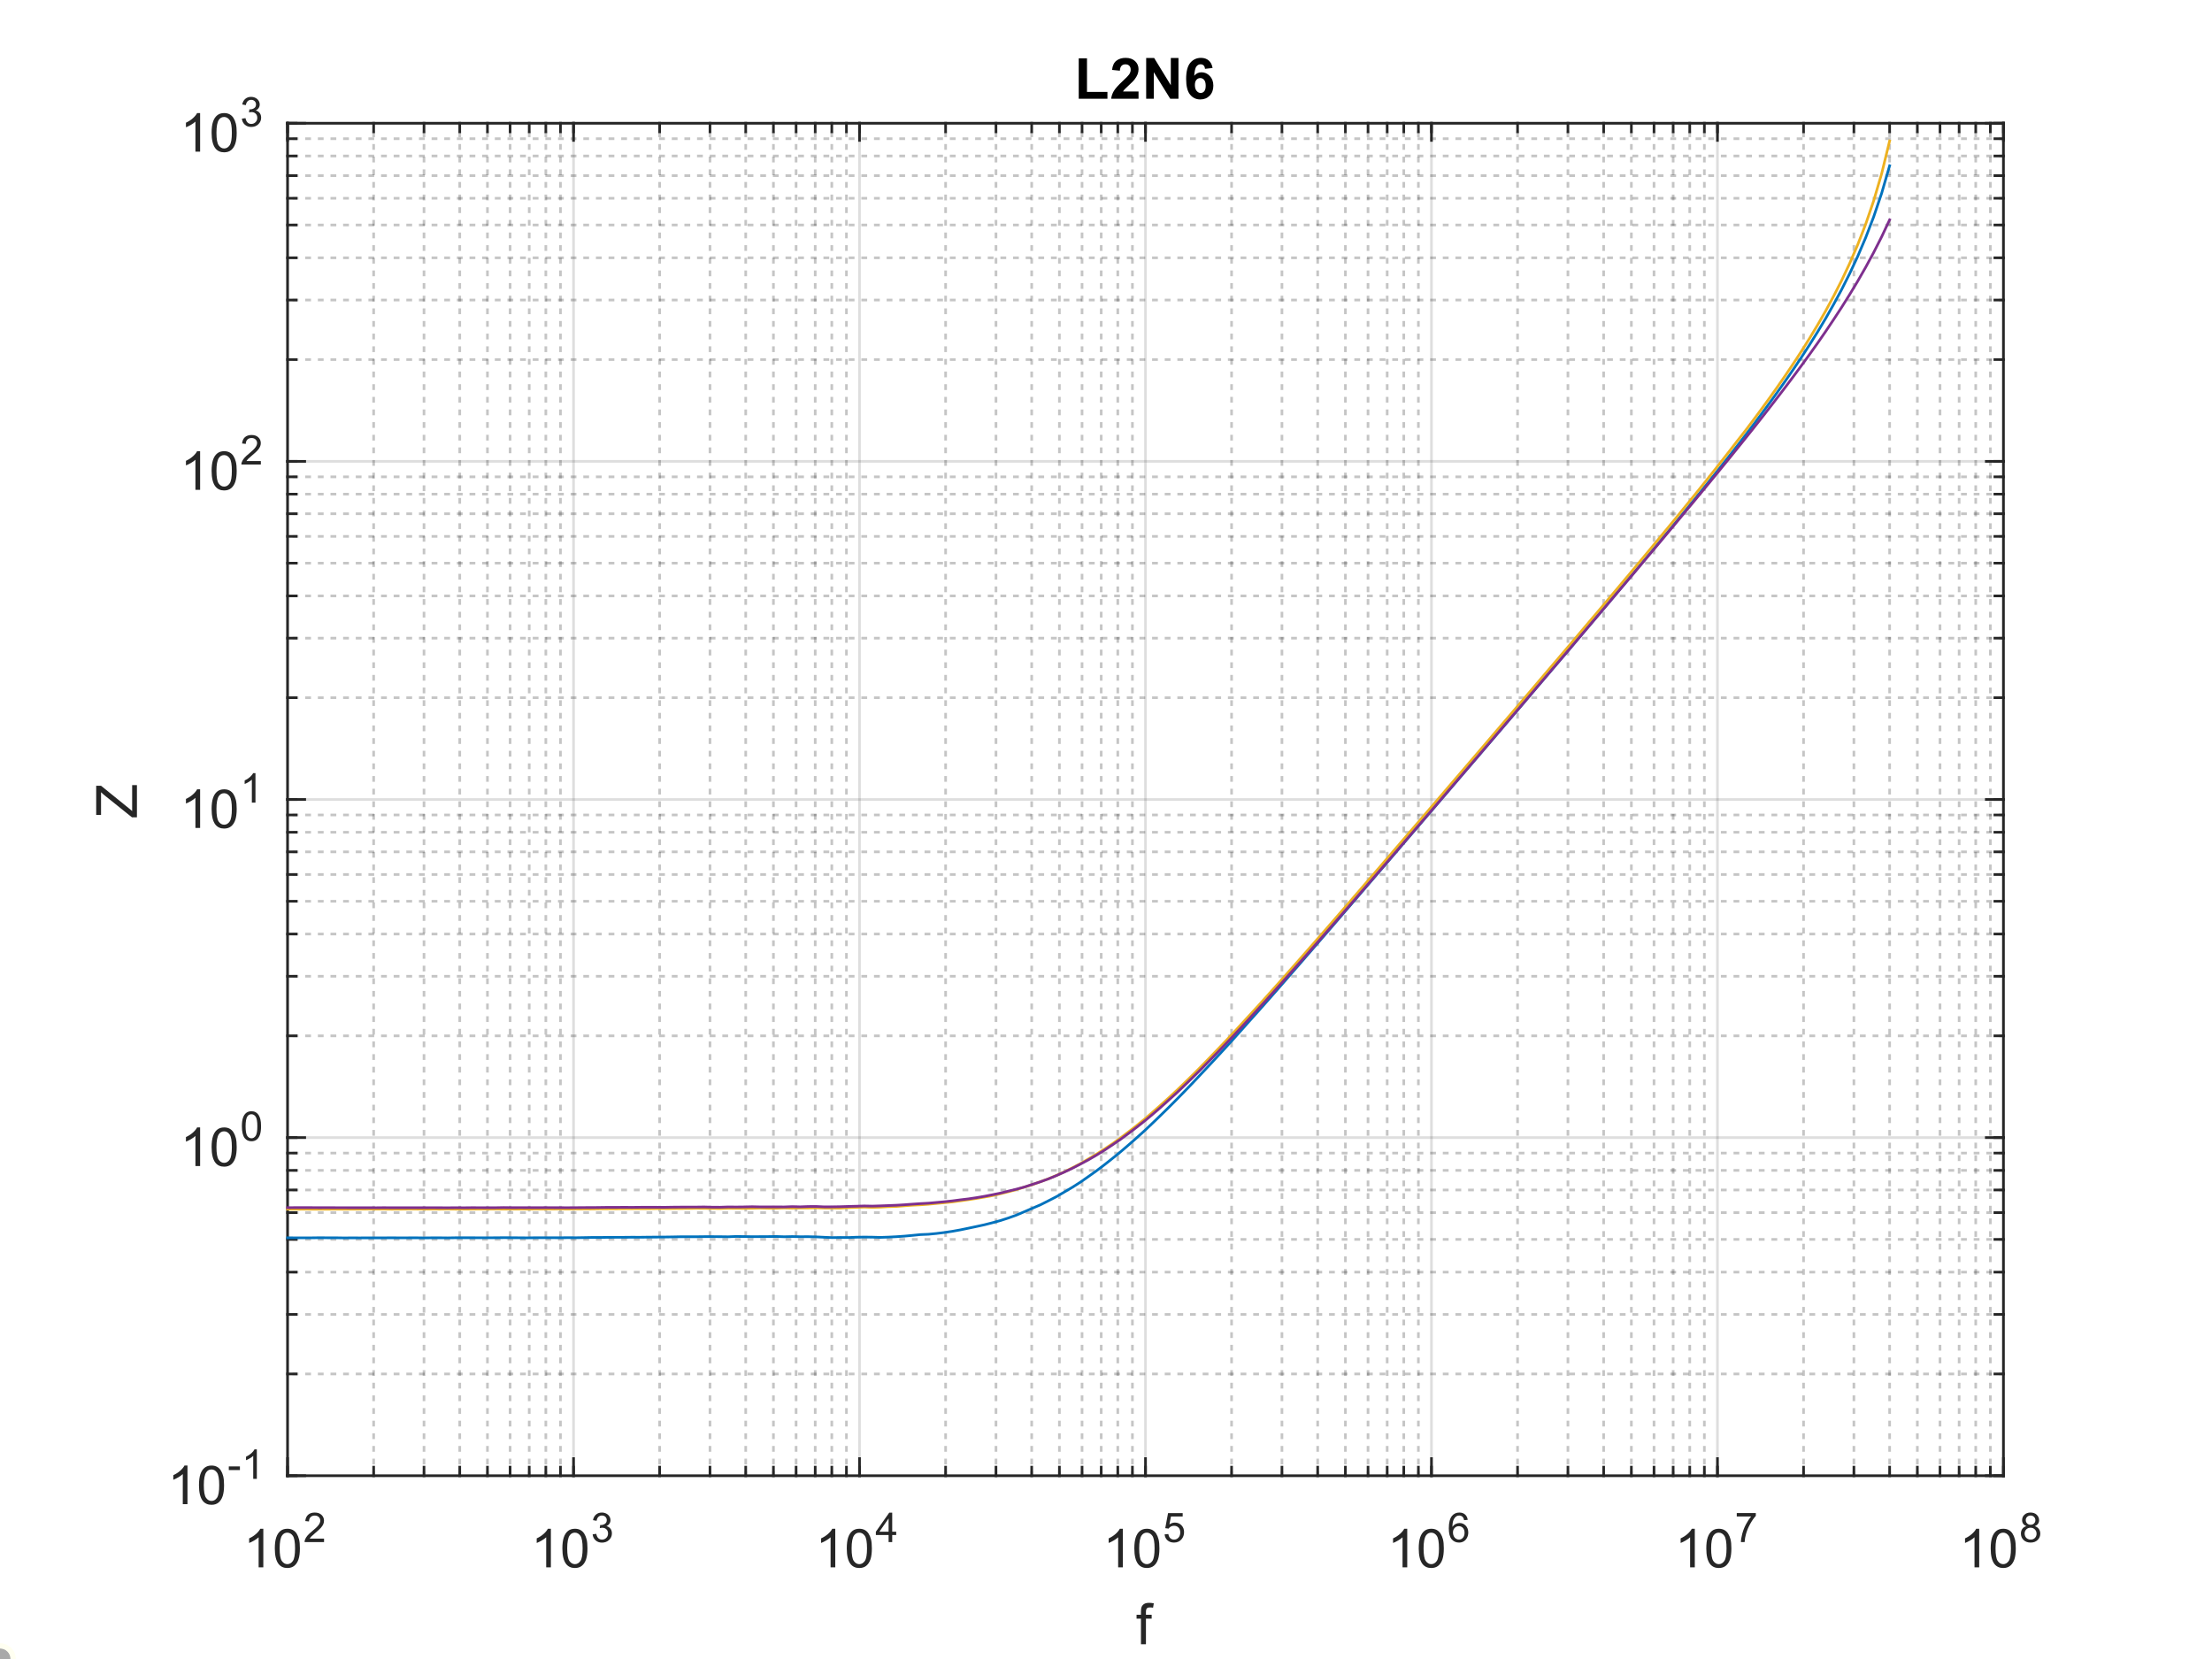 <?xml version="1.0"?>
<!DOCTYPE svg PUBLIC '-//W3C//DTD SVG 1.0//EN'
          'http://www.w3.org/TR/2001/REC-SVG-20010904/DTD/svg10.dtd'>
<svg xmlns:xlink="http://www.w3.org/1999/xlink" style="fill-opacity:1; color-rendering:auto; color-interpolation:auto; text-rendering:auto; stroke:black; stroke-linecap:square; stroke-miterlimit:10; shape-rendering:auto; stroke-opacity:1; fill:black; stroke-dasharray:none; font-weight:normal; stroke-width:1; font-family:'Dialog'; font-style:normal; stroke-linejoin:miter; font-size:12px; stroke-dashoffset:0; image-rendering:auto;" width="700" height="525" xmlns="http://www.w3.org/2000/svg"
><rect width="100%" height="100%" fill="#808080" stroke="none"/><!--Generated by the Batik Graphics2D SVG Generator--><defs id="genericDefs"
  /><g
  ><defs id="defs1"
    ><clipPath clipPathUnits="userSpaceOnUse" id="clipPath1"
      ><path d="M0 0 L700 0 L700 525 L0 525 L0 0 Z"
      /></clipPath
    ></defs
    ><g style="fill:white; stroke:white;"
    ><rect x="0" y="0" width="700" style="clip-path:url(#clipPath1); stroke:none;" height="525"
    /></g
    ><g style="fill:white; text-rendering:optimizeSpeed; color-rendering:optimizeSpeed; image-rendering:optimizeSpeed; shape-rendering:crispEdges; stroke:white; color-interpolation:sRGB;"
    ><rect x="0" width="700" height="525" y="0" style="stroke:none;"
      /><path style="stroke:none;" d="M91 467 L634 467 L634 39 L91 39 Z"
    /></g
    ><g style="fill-opacity:0.251; color-rendering:optimizeQuality; color-interpolation:linearRGB; text-rendering:geometricPrecision; stroke:rgb(26,26,26); stroke-linecap:butt; stroke-miterlimit:1; stroke-opacity:0.251; fill:rgb(26,26,26); stroke-dasharray:1,3; stroke-width:0.833; stroke-linejoin:bevel; image-rendering:optimizeQuality;"
    ><line y2="39" style="fill:none;" x1="118.243" x2="118.243" y1="467"
      /><line y2="39" style="fill:none;" x1="134.179" x2="134.179" y1="467"
      /><line y2="39" style="fill:none;" x1="145.486" x2="145.486" y1="467"
      /><line y2="39" style="fill:none;" x1="154.257" x2="154.257" y1="467"
      /><line y2="39" style="fill:none;" x1="161.423" x2="161.423" y1="467"
      /><line y2="39" style="fill:none;" x1="167.481" x2="167.481" y1="467"
      /><line y2="39" style="fill:none;" x1="172.73" x2="172.73" y1="467"
      /><line y2="39" style="fill:none;" x1="177.359" x2="177.359" y1="467"
      /><line y2="39" style="fill:none;" x1="208.743" x2="208.743" y1="467"
      /><line y2="39" style="fill:none;" x1="224.679" x2="224.679" y1="467"
      /><line y2="39" style="fill:none;" x1="235.986" x2="235.986" y1="467"
      /><line y2="39" style="fill:none;" x1="244.757" x2="244.757" y1="467"
      /><line y2="39" style="fill:none;" x1="251.923" x2="251.923" y1="467"
      /><line y2="39" style="fill:none;" x1="257.981" x2="257.981" y1="467"
      /><line y2="39" style="fill:none;" x1="263.23" x2="263.23" y1="467"
      /><line y2="39" style="fill:none;" x1="267.859" x2="267.859" y1="467"
      /><line y2="39" style="fill:none;" x1="299.243" x2="299.243" y1="467"
      /><line y2="39" style="fill:none;" x1="315.18" x2="315.18" y1="467"
      /><line y2="39" style="fill:none;" x1="326.486" x2="326.486" y1="467"
      /><line y2="39" style="fill:none;" x1="335.257" x2="335.257" y1="467"
      /><line y2="39" style="fill:none;" x1="342.423" x2="342.423" y1="467"
      /><line y2="39" style="fill:none;" x1="348.481" x2="348.481" y1="467"
      /><line y2="39" style="fill:none;" x1="353.73" x2="353.73" y1="467"
      /><line y2="39" style="fill:none;" x1="358.359" x2="358.359" y1="467"
      /><line y2="39" style="fill:none;" x1="389.743" x2="389.743" y1="467"
      /><line y2="39" style="fill:none;" x1="405.68" x2="405.68" y1="467"
      /><line y2="39" style="fill:none;" x1="416.986" x2="416.986" y1="467"
      /><line y2="39" style="fill:none;" x1="425.757" x2="425.757" y1="467"
      /><line y2="39" style="fill:none;" x1="432.923" x2="432.923" y1="467"
      /><line y2="39" style="fill:none;" x1="438.981" x2="438.981" y1="467"
      /><line y2="39" style="fill:none;" x1="444.23" x2="444.23" y1="467"
      /><line y2="39" style="fill:none;" x1="448.859" x2="448.859" y1="467"
      /><line y2="39" style="fill:none;" x1="480.243" x2="480.243" y1="467"
      /><line y2="39" style="fill:none;" x1="496.18" x2="496.18" y1="467"
      /><line y2="39" style="fill:none;" x1="507.486" x2="507.486" y1="467"
      /><line y2="39" style="fill:none;" x1="516.257" x2="516.257" y1="467"
      /><line y2="39" style="fill:none;" x1="523.423" x2="523.423" y1="467"
      /><line y2="39" style="fill:none;" x1="529.481" x2="529.481" y1="467"
      /><line y2="39" style="fill:none;" x1="534.73" x2="534.73" y1="467"
      /><line y2="39" style="fill:none;" x1="539.359" x2="539.359" y1="467"
      /><line y2="39" style="fill:none;" x1="570.743" x2="570.743" y1="467"
      /><line y2="39" style="fill:none;" x1="586.679" x2="586.679" y1="467"
      /><line y2="39" style="fill:none;" x1="597.986" x2="597.986" y1="467"
      /><line y2="39" style="fill:none;" x1="606.757" x2="606.757" y1="467"
      /><line y2="39" style="fill:none;" x1="613.923" x2="613.923" y1="467"
      /><line y2="39" style="fill:none;" x1="619.981" x2="619.981" y1="467"
      /><line y2="39" style="fill:none;" x1="625.23" x2="625.23" y1="467"
      /><line y2="39" style="fill:none;" x1="629.859" x2="629.859" y1="467"
    /></g
    ><g style="stroke-linecap:butt; fill-opacity:0.149; fill:rgb(38,38,38); text-rendering:geometricPrecision; image-rendering:optimizeQuality; color-rendering:optimizeQuality; stroke-linejoin:round; stroke:rgb(38,38,38); color-interpolation:linearRGB; stroke-width:0.833; stroke-opacity:0.149;"
    ><line y2="39" style="fill:none;" x1="91" x2="91" y1="467"
      /><line y2="39" style="fill:none;" x1="181.5" x2="181.5" y1="467"
      /><line y2="39" style="fill:none;" x1="272" x2="272" y1="467"
      /><line y2="39" style="fill:none;" x1="362.5" x2="362.5" y1="467"
      /><line y2="39" style="fill:none;" x1="453" x2="453" y1="467"
      /><line y2="39" style="fill:none;" x1="543.5" x2="543.5" y1="467"
      /><line y2="39" style="fill:none;" x1="634" x2="634" y1="467"
    /></g
    ><g style="fill-opacity:0.251; color-rendering:optimizeQuality; color-interpolation:linearRGB; text-rendering:geometricPrecision; stroke:rgb(26,26,26); stroke-linecap:butt; stroke-miterlimit:1; stroke-opacity:0.251; fill:rgb(26,26,26); stroke-dasharray:1,3; stroke-width:0.833; stroke-linejoin:bevel; image-rendering:optimizeQuality;"
    ><line y2="434.79" style="fill:none;" x1="634" x2="91" y1="434.79"
      /><line y2="415.948" style="fill:none;" x1="634" x2="91" y1="415.948"
      /><line y2="402.58" style="fill:none;" x1="634" x2="91" y1="402.58"
      /><line y2="392.21" style="fill:none;" x1="634" x2="91" y1="392.21"
      /><line y2="383.738" style="fill:none;" x1="634" x2="91" y1="383.738"
      /><line y2="376.575" style="fill:none;" x1="634" x2="91" y1="376.575"
      /><line y2="370.369" style="fill:none;" x1="634" x2="91" y1="370.369"
      /><line y2="364.896" style="fill:none;" x1="634" x2="91" y1="364.896"
      /><line y2="327.79" style="fill:none;" x1="634" x2="91" y1="327.79"
      /><line y2="308.948" style="fill:none;" x1="634" x2="91" y1="308.948"
      /><line y2="295.58" style="fill:none;" x1="634" x2="91" y1="295.58"
      /><line y2="285.21" style="fill:none;" x1="634" x2="91" y1="285.21"
      /><line y2="276.738" style="fill:none;" x1="634" x2="91" y1="276.738"
      /><line y2="269.575" style="fill:none;" x1="634" x2="91" y1="269.575"
      /><line y2="263.369" style="fill:none;" x1="634" x2="91" y1="263.369"
      /><line y2="257.896" style="fill:none;" x1="634" x2="91" y1="257.896"
      /><line y2="220.79" style="fill:none;" x1="634" x2="91" y1="220.79"
      /><line y2="201.948" style="fill:none;" x1="634" x2="91" y1="201.948"
      /><line y2="188.58" style="fill:none;" x1="634" x2="91" y1="188.58"
      /><line y2="178.21" style="fill:none;" x1="634" x2="91" y1="178.21"
      /><line y2="169.738" style="fill:none;" x1="634" x2="91" y1="169.738"
      /><line y2="162.575" style="fill:none;" x1="634" x2="91" y1="162.575"
      /><line y2="156.369" style="fill:none;" x1="634" x2="91" y1="156.369"
      /><line y2="150.896" style="fill:none;" x1="634" x2="91" y1="150.896"
      /><line y2="113.79" style="fill:none;" x1="634" x2="91" y1="113.79"
      /><line y2="94.948" style="fill:none;" x1="634" x2="91" y1="94.948"
      /><line y2="81.58" style="fill:none;" x1="634" x2="91" y1="81.58"
      /><line y2="71.21" style="fill:none;" x1="634" x2="91" y1="71.21"
      /><line y2="62.738" style="fill:none;" x1="634" x2="91" y1="62.738"
      /><line y2="55.575" style="fill:none;" x1="634" x2="91" y1="55.575"
      /><line y2="49.369" style="fill:none;" x1="634" x2="91" y1="49.369"
      /><line y2="43.896" style="fill:none;" x1="634" x2="91" y1="43.896"
    /></g
    ><g style="stroke-linecap:butt; fill-opacity:0.149; fill:rgb(38,38,38); text-rendering:geometricPrecision; image-rendering:optimizeQuality; color-rendering:optimizeQuality; stroke-linejoin:round; stroke:rgb(38,38,38); color-interpolation:linearRGB; stroke-width:0.833; stroke-opacity:0.149;"
    ><line y2="467" style="fill:none;" x1="634" x2="91" y1="467"
      /><line y2="360" style="fill:none;" x1="634" x2="91" y1="360"
      /><line y2="253" style="fill:none;" x1="634" x2="91" y1="253"
      /><line y2="146" style="fill:none;" x1="634" x2="91" y1="146"
      /><line y2="39" style="fill:none;" x1="634" x2="91" y1="39"
      /><line x1="91" x2="634" y1="467" style="stroke-linecap:square; fill-opacity:1; fill:none; stroke-opacity:1;" y2="467"
      /><line x1="91" x2="634" y1="39" style="stroke-linecap:square; fill-opacity:1; fill:none; stroke-opacity:1;" y2="39"
      /><line x1="91" x2="91" y1="467" style="stroke-linecap:square; fill-opacity:1; fill:none; stroke-opacity:1;" y2="461.57"
      /><line x1="181.5" x2="181.5" y1="467" style="stroke-linecap:square; fill-opacity:1; fill:none; stroke-opacity:1;" y2="461.57"
      /><line x1="272" x2="272" y1="467" style="stroke-linecap:square; fill-opacity:1; fill:none; stroke-opacity:1;" y2="461.57"
      /><line x1="362.5" x2="362.5" y1="467" style="stroke-linecap:square; fill-opacity:1; fill:none; stroke-opacity:1;" y2="461.57"
      /><line x1="453" x2="453" y1="467" style="stroke-linecap:square; fill-opacity:1; fill:none; stroke-opacity:1;" y2="461.57"
      /><line x1="543.5" x2="543.5" y1="467" style="stroke-linecap:square; fill-opacity:1; fill:none; stroke-opacity:1;" y2="461.57"
      /><line x1="634" x2="634" y1="467" style="stroke-linecap:square; fill-opacity:1; fill:none; stroke-opacity:1;" y2="461.57"
      /><line x1="91" x2="91" y1="39" style="stroke-linecap:square; fill-opacity:1; fill:none; stroke-opacity:1;" y2="44.43"
      /><line x1="181.5" x2="181.5" y1="39" style="stroke-linecap:square; fill-opacity:1; fill:none; stroke-opacity:1;" y2="44.43"
      /><line x1="272" x2="272" y1="39" style="stroke-linecap:square; fill-opacity:1; fill:none; stroke-opacity:1;" y2="44.43"
      /><line x1="362.5" x2="362.5" y1="39" style="stroke-linecap:square; fill-opacity:1; fill:none; stroke-opacity:1;" y2="44.43"
      /><line x1="453" x2="453" y1="39" style="stroke-linecap:square; fill-opacity:1; fill:none; stroke-opacity:1;" y2="44.43"
      /><line x1="543.5" x2="543.5" y1="39" style="stroke-linecap:square; fill-opacity:1; fill:none; stroke-opacity:1;" y2="44.43"
      /><line x1="634" x2="634" y1="39" style="stroke-linecap:square; fill-opacity:1; fill:none; stroke-opacity:1;" y2="44.43"
      /><line x1="91" x2="91" y1="467" style="stroke-linecap:square; fill-opacity:1; fill:none; stroke-opacity:1;" y2="464.285"
      /><line x1="118.243" x2="118.243" y1="467" style="stroke-linecap:square; fill-opacity:1; fill:none; stroke-opacity:1;" y2="464.285"
      /><line x1="134.179" x2="134.179" y1="467" style="stroke-linecap:square; fill-opacity:1; fill:none; stroke-opacity:1;" y2="464.285"
      /><line x1="145.486" x2="145.486" y1="467" style="stroke-linecap:square; fill-opacity:1; fill:none; stroke-opacity:1;" y2="464.285"
      /><line x1="154.257" x2="154.257" y1="467" style="stroke-linecap:square; fill-opacity:1; fill:none; stroke-opacity:1;" y2="464.285"
      /><line x1="161.423" x2="161.423" y1="467" style="stroke-linecap:square; fill-opacity:1; fill:none; stroke-opacity:1;" y2="464.285"
      /><line x1="167.481" x2="167.481" y1="467" style="stroke-linecap:square; fill-opacity:1; fill:none; stroke-opacity:1;" y2="464.285"
      /><line x1="172.73" x2="172.73" y1="467" style="stroke-linecap:square; fill-opacity:1; fill:none; stroke-opacity:1;" y2="464.285"
      /><line x1="177.359" x2="177.359" y1="467" style="stroke-linecap:square; fill-opacity:1; fill:none; stroke-opacity:1;" y2="464.285"
      /><line x1="181.5" x2="181.5" y1="467" style="stroke-linecap:square; fill-opacity:1; fill:none; stroke-opacity:1;" y2="464.285"
      /><line x1="208.743" x2="208.743" y1="467" style="stroke-linecap:square; fill-opacity:1; fill:none; stroke-opacity:1;" y2="464.285"
      /><line x1="224.679" x2="224.679" y1="467" style="stroke-linecap:square; fill-opacity:1; fill:none; stroke-opacity:1;" y2="464.285"
      /><line x1="235.986" x2="235.986" y1="467" style="stroke-linecap:square; fill-opacity:1; fill:none; stroke-opacity:1;" y2="464.285"
      /><line x1="244.757" x2="244.757" y1="467" style="stroke-linecap:square; fill-opacity:1; fill:none; stroke-opacity:1;" y2="464.285"
      /><line x1="251.923" x2="251.923" y1="467" style="stroke-linecap:square; fill-opacity:1; fill:none; stroke-opacity:1;" y2="464.285"
      /><line x1="257.981" x2="257.981" y1="467" style="stroke-linecap:square; fill-opacity:1; fill:none; stroke-opacity:1;" y2="464.285"
      /><line x1="263.23" x2="263.23" y1="467" style="stroke-linecap:square; fill-opacity:1; fill:none; stroke-opacity:1;" y2="464.285"
      /><line x1="267.859" x2="267.859" y1="467" style="stroke-linecap:square; fill-opacity:1; fill:none; stroke-opacity:1;" y2="464.285"
      /><line x1="272" x2="272" y1="467" style="stroke-linecap:square; fill-opacity:1; fill:none; stroke-opacity:1;" y2="464.285"
      /><line x1="299.243" x2="299.243" y1="467" style="stroke-linecap:square; fill-opacity:1; fill:none; stroke-opacity:1;" y2="464.285"
      /><line x1="315.18" x2="315.18" y1="467" style="stroke-linecap:square; fill-opacity:1; fill:none; stroke-opacity:1;" y2="464.285"
      /><line x1="326.486" x2="326.486" y1="467" style="stroke-linecap:square; fill-opacity:1; fill:none; stroke-opacity:1;" y2="464.285"
      /><line x1="335.257" x2="335.257" y1="467" style="stroke-linecap:square; fill-opacity:1; fill:none; stroke-opacity:1;" y2="464.285"
      /><line x1="342.423" x2="342.423" y1="467" style="stroke-linecap:square; fill-opacity:1; fill:none; stroke-opacity:1;" y2="464.285"
      /><line x1="348.481" x2="348.481" y1="467" style="stroke-linecap:square; fill-opacity:1; fill:none; stroke-opacity:1;" y2="464.285"
      /><line x1="353.73" x2="353.73" y1="467" style="stroke-linecap:square; fill-opacity:1; fill:none; stroke-opacity:1;" y2="464.285"
      /><line x1="358.359" x2="358.359" y1="467" style="stroke-linecap:square; fill-opacity:1; fill:none; stroke-opacity:1;" y2="464.285"
      /><line x1="362.5" x2="362.5" y1="467" style="stroke-linecap:square; fill-opacity:1; fill:none; stroke-opacity:1;" y2="464.285"
      /><line x1="389.743" x2="389.743" y1="467" style="stroke-linecap:square; fill-opacity:1; fill:none; stroke-opacity:1;" y2="464.285"
      /><line x1="405.68" x2="405.68" y1="467" style="stroke-linecap:square; fill-opacity:1; fill:none; stroke-opacity:1;" y2="464.285"
      /><line x1="416.986" x2="416.986" y1="467" style="stroke-linecap:square; fill-opacity:1; fill:none; stroke-opacity:1;" y2="464.285"
      /><line x1="425.757" x2="425.757" y1="467" style="stroke-linecap:square; fill-opacity:1; fill:none; stroke-opacity:1;" y2="464.285"
      /><line x1="432.923" x2="432.923" y1="467" style="stroke-linecap:square; fill-opacity:1; fill:none; stroke-opacity:1;" y2="464.285"
      /><line x1="438.981" x2="438.981" y1="467" style="stroke-linecap:square; fill-opacity:1; fill:none; stroke-opacity:1;" y2="464.285"
      /><line x1="444.23" x2="444.23" y1="467" style="stroke-linecap:square; fill-opacity:1; fill:none; stroke-opacity:1;" y2="464.285"
      /><line x1="448.859" x2="448.859" y1="467" style="stroke-linecap:square; fill-opacity:1; fill:none; stroke-opacity:1;" y2="464.285"
      /><line x1="453" x2="453" y1="467" style="stroke-linecap:square; fill-opacity:1; fill:none; stroke-opacity:1;" y2="464.285"
      /><line x1="480.243" x2="480.243" y1="467" style="stroke-linecap:square; fill-opacity:1; fill:none; stroke-opacity:1;" y2="464.285"
      /><line x1="496.18" x2="496.18" y1="467" style="stroke-linecap:square; fill-opacity:1; fill:none; stroke-opacity:1;" y2="464.285"
      /><line x1="507.486" x2="507.486" y1="467" style="stroke-linecap:square; fill-opacity:1; fill:none; stroke-opacity:1;" y2="464.285"
      /><line x1="516.257" x2="516.257" y1="467" style="stroke-linecap:square; fill-opacity:1; fill:none; stroke-opacity:1;" y2="464.285"
      /><line x1="523.423" x2="523.423" y1="467" style="stroke-linecap:square; fill-opacity:1; fill:none; stroke-opacity:1;" y2="464.285"
      /><line x1="529.481" x2="529.481" y1="467" style="stroke-linecap:square; fill-opacity:1; fill:none; stroke-opacity:1;" y2="464.285"
      /><line x1="534.73" x2="534.73" y1="467" style="stroke-linecap:square; fill-opacity:1; fill:none; stroke-opacity:1;" y2="464.285"
      /><line x1="539.359" x2="539.359" y1="467" style="stroke-linecap:square; fill-opacity:1; fill:none; stroke-opacity:1;" y2="464.285"
      /><line x1="543.5" x2="543.5" y1="467" style="stroke-linecap:square; fill-opacity:1; fill:none; stroke-opacity:1;" y2="464.285"
      /><line x1="570.743" x2="570.743" y1="467" style="stroke-linecap:square; fill-opacity:1; fill:none; stroke-opacity:1;" y2="464.285"
      /><line x1="586.679" x2="586.679" y1="467" style="stroke-linecap:square; fill-opacity:1; fill:none; stroke-opacity:1;" y2="464.285"
      /><line x1="597.986" x2="597.986" y1="467" style="stroke-linecap:square; fill-opacity:1; fill:none; stroke-opacity:1;" y2="464.285"
      /><line x1="606.757" x2="606.757" y1="467" style="stroke-linecap:square; fill-opacity:1; fill:none; stroke-opacity:1;" y2="464.285"
      /><line x1="613.923" x2="613.923" y1="467" style="stroke-linecap:square; fill-opacity:1; fill:none; stroke-opacity:1;" y2="464.285"
      /><line x1="619.981" x2="619.981" y1="467" style="stroke-linecap:square; fill-opacity:1; fill:none; stroke-opacity:1;" y2="464.285"
      /><line x1="625.23" x2="625.23" y1="467" style="stroke-linecap:square; fill-opacity:1; fill:none; stroke-opacity:1;" y2="464.285"
      /><line x1="629.859" x2="629.859" y1="467" style="stroke-linecap:square; fill-opacity:1; fill:none; stroke-opacity:1;" y2="464.285"
      /><line x1="634" x2="634" y1="467" style="stroke-linecap:square; fill-opacity:1; fill:none; stroke-opacity:1;" y2="464.285"
      /><line x1="91" x2="91" y1="39" style="stroke-linecap:square; fill-opacity:1; fill:none; stroke-opacity:1;" y2="41.715"
      /><line x1="118.243" x2="118.243" y1="39" style="stroke-linecap:square; fill-opacity:1; fill:none; stroke-opacity:1;" y2="41.715"
      /><line x1="134.179" x2="134.179" y1="39" style="stroke-linecap:square; fill-opacity:1; fill:none; stroke-opacity:1;" y2="41.715"
      /><line x1="145.486" x2="145.486" y1="39" style="stroke-linecap:square; fill-opacity:1; fill:none; stroke-opacity:1;" y2="41.715"
      /><line x1="154.257" x2="154.257" y1="39" style="stroke-linecap:square; fill-opacity:1; fill:none; stroke-opacity:1;" y2="41.715"
      /><line x1="161.423" x2="161.423" y1="39" style="stroke-linecap:square; fill-opacity:1; fill:none; stroke-opacity:1;" y2="41.715"
      /><line x1="167.481" x2="167.481" y1="39" style="stroke-linecap:square; fill-opacity:1; fill:none; stroke-opacity:1;" y2="41.715"
      /><line x1="172.73" x2="172.73" y1="39" style="stroke-linecap:square; fill-opacity:1; fill:none; stroke-opacity:1;" y2="41.715"
      /><line x1="177.359" x2="177.359" y1="39" style="stroke-linecap:square; fill-opacity:1; fill:none; stroke-opacity:1;" y2="41.715"
      /><line x1="181.5" x2="181.5" y1="39" style="stroke-linecap:square; fill-opacity:1; fill:none; stroke-opacity:1;" y2="41.715"
      /><line x1="208.743" x2="208.743" y1="39" style="stroke-linecap:square; fill-opacity:1; fill:none; stroke-opacity:1;" y2="41.715"
      /><line x1="224.679" x2="224.679" y1="39" style="stroke-linecap:square; fill-opacity:1; fill:none; stroke-opacity:1;" y2="41.715"
      /><line x1="235.986" x2="235.986" y1="39" style="stroke-linecap:square; fill-opacity:1; fill:none; stroke-opacity:1;" y2="41.715"
      /><line x1="244.757" x2="244.757" y1="39" style="stroke-linecap:square; fill-opacity:1; fill:none; stroke-opacity:1;" y2="41.715"
      /><line x1="251.923" x2="251.923" y1="39" style="stroke-linecap:square; fill-opacity:1; fill:none; stroke-opacity:1;" y2="41.715"
      /><line x1="257.981" x2="257.981" y1="39" style="stroke-linecap:square; fill-opacity:1; fill:none; stroke-opacity:1;" y2="41.715"
      /><line x1="263.23" x2="263.23" y1="39" style="stroke-linecap:square; fill-opacity:1; fill:none; stroke-opacity:1;" y2="41.715"
      /><line x1="267.859" x2="267.859" y1="39" style="stroke-linecap:square; fill-opacity:1; fill:none; stroke-opacity:1;" y2="41.715"
      /><line x1="272" x2="272" y1="39" style="stroke-linecap:square; fill-opacity:1; fill:none; stroke-opacity:1;" y2="41.715"
      /><line x1="299.243" x2="299.243" y1="39" style="stroke-linecap:square; fill-opacity:1; fill:none; stroke-opacity:1;" y2="41.715"
      /><line x1="315.18" x2="315.18" y1="39" style="stroke-linecap:square; fill-opacity:1; fill:none; stroke-opacity:1;" y2="41.715"
      /><line x1="326.486" x2="326.486" y1="39" style="stroke-linecap:square; fill-opacity:1; fill:none; stroke-opacity:1;" y2="41.715"
      /><line x1="335.257" x2="335.257" y1="39" style="stroke-linecap:square; fill-opacity:1; fill:none; stroke-opacity:1;" y2="41.715"
      /><line x1="342.423" x2="342.423" y1="39" style="stroke-linecap:square; fill-opacity:1; fill:none; stroke-opacity:1;" y2="41.715"
      /><line x1="348.481" x2="348.481" y1="39" style="stroke-linecap:square; fill-opacity:1; fill:none; stroke-opacity:1;" y2="41.715"
      /><line x1="353.73" x2="353.73" y1="39" style="stroke-linecap:square; fill-opacity:1; fill:none; stroke-opacity:1;" y2="41.715"
      /><line x1="358.359" x2="358.359" y1="39" style="stroke-linecap:square; fill-opacity:1; fill:none; stroke-opacity:1;" y2="41.715"
      /><line x1="362.5" x2="362.5" y1="39" style="stroke-linecap:square; fill-opacity:1; fill:none; stroke-opacity:1;" y2="41.715"
      /><line x1="389.743" x2="389.743" y1="39" style="stroke-linecap:square; fill-opacity:1; fill:none; stroke-opacity:1;" y2="41.715"
      /><line x1="405.68" x2="405.68" y1="39" style="stroke-linecap:square; fill-opacity:1; fill:none; stroke-opacity:1;" y2="41.715"
      /><line x1="416.986" x2="416.986" y1="39" style="stroke-linecap:square; fill-opacity:1; fill:none; stroke-opacity:1;" y2="41.715"
      /><line x1="425.757" x2="425.757" y1="39" style="stroke-linecap:square; fill-opacity:1; fill:none; stroke-opacity:1;" y2="41.715"
      /><line x1="432.923" x2="432.923" y1="39" style="stroke-linecap:square; fill-opacity:1; fill:none; stroke-opacity:1;" y2="41.715"
      /><line x1="438.981" x2="438.981" y1="39" style="stroke-linecap:square; fill-opacity:1; fill:none; stroke-opacity:1;" y2="41.715"
      /><line x1="444.23" x2="444.23" y1="39" style="stroke-linecap:square; fill-opacity:1; fill:none; stroke-opacity:1;" y2="41.715"
      /><line x1="448.859" x2="448.859" y1="39" style="stroke-linecap:square; fill-opacity:1; fill:none; stroke-opacity:1;" y2="41.715"
      /><line x1="453" x2="453" y1="39" style="stroke-linecap:square; fill-opacity:1; fill:none; stroke-opacity:1;" y2="41.715"
      /><line x1="480.243" x2="480.243" y1="39" style="stroke-linecap:square; fill-opacity:1; fill:none; stroke-opacity:1;" y2="41.715"
      /><line x1="496.18" x2="496.18" y1="39" style="stroke-linecap:square; fill-opacity:1; fill:none; stroke-opacity:1;" y2="41.715"
      /><line x1="507.486" x2="507.486" y1="39" style="stroke-linecap:square; fill-opacity:1; fill:none; stroke-opacity:1;" y2="41.715"
      /><line x1="516.257" x2="516.257" y1="39" style="stroke-linecap:square; fill-opacity:1; fill:none; stroke-opacity:1;" y2="41.715"
      /><line x1="523.423" x2="523.423" y1="39" style="stroke-linecap:square; fill-opacity:1; fill:none; stroke-opacity:1;" y2="41.715"
      /><line x1="529.481" x2="529.481" y1="39" style="stroke-linecap:square; fill-opacity:1; fill:none; stroke-opacity:1;" y2="41.715"
      /><line x1="534.73" x2="534.73" y1="39" style="stroke-linecap:square; fill-opacity:1; fill:none; stroke-opacity:1;" y2="41.715"
      /><line x1="539.359" x2="539.359" y1="39" style="stroke-linecap:square; fill-opacity:1; fill:none; stroke-opacity:1;" y2="41.715"
      /><line x1="543.5" x2="543.5" y1="39" style="stroke-linecap:square; fill-opacity:1; fill:none; stroke-opacity:1;" y2="41.715"
      /><line x1="570.743" x2="570.743" y1="39" style="stroke-linecap:square; fill-opacity:1; fill:none; stroke-opacity:1;" y2="41.715"
      /><line x1="586.679" x2="586.679" y1="39" style="stroke-linecap:square; fill-opacity:1; fill:none; stroke-opacity:1;" y2="41.715"
      /><line x1="597.986" x2="597.986" y1="39" style="stroke-linecap:square; fill-opacity:1; fill:none; stroke-opacity:1;" y2="41.715"
      /><line x1="606.757" x2="606.757" y1="39" style="stroke-linecap:square; fill-opacity:1; fill:none; stroke-opacity:1;" y2="41.715"
      /><line x1="613.923" x2="613.923" y1="39" style="stroke-linecap:square; fill-opacity:1; fill:none; stroke-opacity:1;" y2="41.715"
      /><line x1="619.981" x2="619.981" y1="39" style="stroke-linecap:square; fill-opacity:1; fill:none; stroke-opacity:1;" y2="41.715"
      /><line x1="625.23" x2="625.23" y1="39" style="stroke-linecap:square; fill-opacity:1; fill:none; stroke-opacity:1;" y2="41.715"
      /><line x1="629.859" x2="629.859" y1="39" style="stroke-linecap:square; fill-opacity:1; fill:none; stroke-opacity:1;" y2="41.715"
      /><line x1="634" x2="634" y1="39" style="stroke-linecap:square; fill-opacity:1; fill:none; stroke-opacity:1;" y2="41.715"
    /></g
    ><g transform="translate(77,496)" style="font-size:16.667px; fill:rgb(38,38,38); text-rendering:geometricPrecision; image-rendering:optimizeQuality; color-rendering:optimizeQuality; font-family:'SansSerif'; stroke:rgb(38,38,38); color-interpolation:linearRGB;"
    ><path style="stroke:none;" d="M6.328 0 L4.844 0 L4.844 -9.516 Q4.297 -9 3.422 -8.492 Q2.547 -7.984 1.844 -7.719 L1.844 -9.172 Q3.109 -9.75 4.047 -10.594 Q4.984 -11.438 5.375 -12.219 L6.328 -12.219 L6.328 0 ZM9.966 -6 Q9.966 -8.156 10.412 -9.477 Q10.857 -10.797 11.732 -11.508 Q12.607 -12.219 13.935 -12.219 Q14.92 -12.219 15.654 -11.828 Q16.388 -11.438 16.873 -10.688 Q17.357 -9.938 17.631 -8.875 Q17.904 -7.812 17.904 -6 Q17.904 -3.859 17.466 -2.547 Q17.029 -1.234 16.154 -0.516 Q15.279 0.203 13.935 0.203 Q12.17 0.203 11.17 -1.047 Q9.966 -2.578 9.966 -6 ZM11.498 -6 Q11.498 -3 12.201 -2.008 Q12.904 -1.016 13.935 -1.016 Q14.966 -1.016 15.67 -2.016 Q16.373 -3.016 16.373 -6 Q16.373 -9 15.67 -9.992 Q14.966 -10.984 13.92 -10.984 Q12.888 -10.984 12.279 -10.109 Q11.498 -9 11.498 -6 Z"
    /></g
    ><g transform="translate(96,488)" style="font-size:13.333px; fill:rgb(38,38,38); text-rendering:geometricPrecision; image-rendering:optimizeQuality; color-rendering:optimizeQuality; font-family:'SansSerif'; stroke:rgb(38,38,38); color-interpolation:linearRGB;"
    ><path style="stroke:none;" d="M6.547 -1.094 L6.547 0 L0.391 0 Q0.375 -0.406 0.531 -0.797 Q0.766 -1.422 1.281 -2.031 Q1.797 -2.641 2.781 -3.438 Q4.297 -4.688 4.828 -5.414 Q5.359 -6.141 5.359 -6.781 Q5.359 -7.469 4.875 -7.93 Q4.391 -8.391 3.609 -8.391 Q2.781 -8.391 2.289 -7.898 Q1.797 -7.406 1.781 -6.531 L0.609 -6.656 Q0.734 -7.969 1.516 -8.656 Q2.297 -9.344 3.625 -9.344 Q4.969 -9.344 5.75 -8.602 Q6.531 -7.859 6.531 -6.766 Q6.531 -6.203 6.305 -5.664 Q6.078 -5.125 5.547 -4.523 Q5.016 -3.922 3.781 -2.891 Q2.75 -2.031 2.461 -1.719 Q2.172 -1.406 1.984 -1.094 L6.547 -1.094 Z"
    /></g
    ><g transform="translate(168,496)" style="font-size:16.667px; fill:rgb(38,38,38); text-rendering:geometricPrecision; image-rendering:optimizeQuality; color-rendering:optimizeQuality; font-family:'SansSerif'; stroke:rgb(38,38,38); color-interpolation:linearRGB;"
    ><path style="stroke:none;" d="M6.328 0 L4.844 0 L4.844 -9.516 Q4.297 -9 3.422 -8.492 Q2.547 -7.984 1.844 -7.719 L1.844 -9.172 Q3.109 -9.75 4.047 -10.594 Q4.984 -11.438 5.375 -12.219 L6.328 -12.219 L6.328 0 ZM9.966 -6 Q9.966 -8.156 10.412 -9.477 Q10.857 -10.797 11.732 -11.508 Q12.607 -12.219 13.935 -12.219 Q14.92 -12.219 15.654 -11.828 Q16.388 -11.438 16.873 -10.688 Q17.357 -9.938 17.631 -8.875 Q17.904 -7.812 17.904 -6 Q17.904 -3.859 17.466 -2.547 Q17.029 -1.234 16.154 -0.516 Q15.279 0.203 13.935 0.203 Q12.17 0.203 11.17 -1.047 Q9.966 -2.578 9.966 -6 ZM11.498 -6 Q11.498 -3 12.201 -2.008 Q12.904 -1.016 13.935 -1.016 Q14.966 -1.016 15.67 -2.016 Q16.373 -3.016 16.373 -6 Q16.373 -9 15.67 -9.992 Q14.966 -10.984 13.92 -10.984 Q12.888 -10.984 12.279 -10.109 Q11.498 -9 11.498 -6 Z"
    /></g
    ><g transform="translate(187,488)" style="font-size:13.333px; fill:rgb(38,38,38); text-rendering:geometricPrecision; image-rendering:optimizeQuality; color-rendering:optimizeQuality; font-family:'SansSerif'; stroke:rgb(38,38,38); color-interpolation:linearRGB;"
    ><path style="stroke:none;" d="M0.547 -2.453 L1.688 -2.609 Q1.891 -1.641 2.359 -1.211 Q2.828 -0.781 3.516 -0.781 Q4.312 -0.781 4.867 -1.336 Q5.422 -1.891 5.422 -2.719 Q5.422 -3.516 4.914 -4.023 Q4.406 -4.531 3.609 -4.531 Q3.281 -4.531 2.797 -4.406 L2.922 -5.406 Q3.047 -5.391 3.109 -5.391 Q3.844 -5.391 4.43 -5.773 Q5.016 -6.156 5.016 -6.953 Q5.016 -7.578 4.586 -7.992 Q4.156 -8.406 3.484 -8.406 Q2.812 -8.406 2.375 -7.984 Q1.938 -7.562 1.797 -6.734 L0.656 -6.938 Q0.875 -8.078 1.617 -8.711 Q2.359 -9.344 3.453 -9.344 Q4.219 -9.344 4.859 -9.016 Q5.5 -8.688 5.844 -8.125 Q6.188 -7.562 6.188 -6.922 Q6.188 -6.328 5.859 -5.828 Q5.531 -5.328 4.906 -5.047 Q5.719 -4.844 6.18 -4.25 Q6.641 -3.656 6.641 -2.75 Q6.641 -1.531 5.75 -0.68 Q4.859 0.172 3.5 0.172 Q2.281 0.172 1.469 -0.562 Q0.656 -1.297 0.547 -2.453 Z"
    /></g
    ><g transform="translate(258,496)" style="font-size:16.667px; fill:rgb(38,38,38); text-rendering:geometricPrecision; image-rendering:optimizeQuality; color-rendering:optimizeQuality; font-family:'SansSerif'; stroke:rgb(38,38,38); color-interpolation:linearRGB;"
    ><path style="stroke:none;" d="M6.328 0 L4.844 0 L4.844 -9.516 Q4.297 -9 3.422 -8.492 Q2.547 -7.984 1.844 -7.719 L1.844 -9.172 Q3.109 -9.75 4.047 -10.594 Q4.984 -11.438 5.375 -12.219 L6.328 -12.219 L6.328 0 ZM9.966 -6 Q9.966 -8.156 10.412 -9.477 Q10.857 -10.797 11.732 -11.508 Q12.607 -12.219 13.935 -12.219 Q14.92 -12.219 15.654 -11.828 Q16.388 -11.438 16.873 -10.688 Q17.357 -9.938 17.631 -8.875 Q17.904 -7.812 17.904 -6 Q17.904 -3.859 17.466 -2.547 Q17.029 -1.234 16.154 -0.516 Q15.279 0.203 13.935 0.203 Q12.17 0.203 11.17 -1.047 Q9.966 -2.578 9.966 -6 ZM11.498 -6 Q11.498 -3 12.201 -2.008 Q12.904 -1.016 13.935 -1.016 Q14.966 -1.016 15.67 -2.016 Q16.373 -3.016 16.373 -6 Q16.373 -9 15.67 -9.992 Q14.966 -10.984 13.92 -10.984 Q12.888 -10.984 12.279 -10.109 Q11.498 -9 11.498 -6 Z"
    /></g
    ><g transform="translate(277,488)" style="font-size:13.333px; fill:rgb(38,38,38); text-rendering:geometricPrecision; image-rendering:optimizeQuality; color-rendering:optimizeQuality; font-family:'SansSerif'; stroke:rgb(38,38,38); color-interpolation:linearRGB;"
    ><path style="stroke:none;" d="M4.203 0 L4.203 -2.234 L0.172 -2.234 L0.172 -3.281 L4.406 -9.312 L5.344 -9.312 L5.344 -3.281 L6.609 -3.281 L6.609 -2.234 L5.344 -2.234 L5.344 0 L4.203 0 ZM4.203 -3.281 L4.203 -7.469 L1.281 -3.281 L4.203 -3.281 Z"
    /></g
    ><g transform="translate(349,496)" style="font-size:16.667px; fill:rgb(38,38,38); text-rendering:geometricPrecision; image-rendering:optimizeQuality; color-rendering:optimizeQuality; font-family:'SansSerif'; stroke:rgb(38,38,38); color-interpolation:linearRGB;"
    ><path style="stroke:none;" d="M6.328 0 L4.844 0 L4.844 -9.516 Q4.297 -9 3.422 -8.492 Q2.547 -7.984 1.844 -7.719 L1.844 -9.172 Q3.109 -9.75 4.047 -10.594 Q4.984 -11.438 5.375 -12.219 L6.328 -12.219 L6.328 0 ZM9.966 -6 Q9.966 -8.156 10.412 -9.477 Q10.857 -10.797 11.732 -11.508 Q12.607 -12.219 13.935 -12.219 Q14.92 -12.219 15.654 -11.828 Q16.388 -11.438 16.873 -10.688 Q17.357 -9.938 17.631 -8.875 Q17.904 -7.812 17.904 -6 Q17.904 -3.859 17.466 -2.547 Q17.029 -1.234 16.154 -0.516 Q15.279 0.203 13.935 0.203 Q12.17 0.203 11.17 -1.047 Q9.966 -2.578 9.966 -6 ZM11.498 -6 Q11.498 -3 12.201 -2.008 Q12.904 -1.016 13.935 -1.016 Q14.966 -1.016 15.67 -2.016 Q16.373 -3.016 16.373 -6 Q16.373 -9 15.67 -9.992 Q14.966 -10.984 13.92 -10.984 Q12.888 -10.984 12.279 -10.109 Q11.498 -9 11.498 -6 Z"
    /></g
    ><g transform="translate(368,488)" style="font-size:13.333px; fill:rgb(38,38,38); text-rendering:geometricPrecision; image-rendering:optimizeQuality; color-rendering:optimizeQuality; font-family:'SansSerif'; stroke:rgb(38,38,38); color-interpolation:linearRGB;"
    ><path style="stroke:none;" d="M0.547 -2.438 L1.734 -2.547 Q1.875 -1.656 2.359 -1.219 Q2.844 -0.781 3.531 -0.781 Q4.359 -0.781 4.93 -1.406 Q5.5 -2.031 5.5 -3.047 Q5.5 -4.031 4.953 -4.594 Q4.406 -5.156 3.516 -5.156 Q2.953 -5.156 2.508 -4.906 Q2.062 -4.656 1.812 -4.266 L0.75 -4.406 L1.641 -9.172 L6.266 -9.172 L6.266 -8.094 L2.562 -8.094 L2.062 -5.594 Q2.891 -6.172 3.812 -6.172 Q5.031 -6.172 5.867 -5.328 Q6.703 -4.484 6.703 -3.156 Q6.703 -1.891 5.969 -0.969 Q5.078 0.156 3.531 0.156 Q2.266 0.156 1.461 -0.555 Q0.656 -1.266 0.547 -2.438 Z"
    /></g
    ><g transform="translate(439,496)" style="font-size:16.667px; fill:rgb(38,38,38); text-rendering:geometricPrecision; image-rendering:optimizeQuality; color-rendering:optimizeQuality; font-family:'SansSerif'; stroke:rgb(38,38,38); color-interpolation:linearRGB;"
    ><path style="stroke:none;" d="M6.328 0 L4.844 0 L4.844 -9.516 Q4.297 -9 3.422 -8.492 Q2.547 -7.984 1.844 -7.719 L1.844 -9.172 Q3.109 -9.75 4.047 -10.594 Q4.984 -11.438 5.375 -12.219 L6.328 -12.219 L6.328 0 ZM9.966 -6 Q9.966 -8.156 10.412 -9.477 Q10.857 -10.797 11.732 -11.508 Q12.607 -12.219 13.935 -12.219 Q14.92 -12.219 15.654 -11.828 Q16.388 -11.438 16.873 -10.688 Q17.357 -9.938 17.631 -8.875 Q17.904 -7.812 17.904 -6 Q17.904 -3.859 17.466 -2.547 Q17.029 -1.234 16.154 -0.516 Q15.279 0.203 13.935 0.203 Q12.17 0.203 11.17 -1.047 Q9.966 -2.578 9.966 -6 ZM11.498 -6 Q11.498 -3 12.201 -2.008 Q12.904 -1.016 13.935 -1.016 Q14.966 -1.016 15.67 -2.016 Q16.373 -3.016 16.373 -6 Q16.373 -9 15.67 -9.992 Q14.966 -10.984 13.92 -10.984 Q12.888 -10.984 12.279 -10.109 Q11.498 -9 11.498 -6 Z"
    /></g
    ><g transform="translate(458,488)" style="font-size:13.333px; fill:rgb(38,38,38); text-rendering:geometricPrecision; image-rendering:optimizeQuality; color-rendering:optimizeQuality; font-family:'SansSerif'; stroke:rgb(38,38,38); color-interpolation:linearRGB;"
    ><path style="stroke:none;" d="M6.469 -7.031 L5.328 -6.938 Q5.188 -7.609 4.906 -7.922 Q4.438 -8.406 3.766 -8.406 Q3.219 -8.406 2.797 -8.094 Q2.266 -7.703 1.953 -6.953 Q1.641 -6.203 1.625 -4.797 Q2.031 -5.422 2.633 -5.727 Q3.234 -6.031 3.891 -6.031 Q5.031 -6.031 5.836 -5.195 Q6.641 -4.359 6.641 -3.016 Q6.641 -2.141 6.258 -1.391 Q5.875 -0.641 5.219 -0.242 Q4.562 0.156 3.719 0.156 Q2.297 0.156 1.391 -0.891 Q0.484 -1.938 0.484 -4.359 Q0.484 -7.047 1.484 -8.281 Q2.359 -9.344 3.828 -9.344 Q4.922 -9.344 5.625 -8.727 Q6.328 -8.109 6.469 -7.031 ZM1.797 -3.016 Q1.797 -2.422 2.047 -1.883 Q2.297 -1.344 2.75 -1.062 Q3.203 -0.781 3.703 -0.781 Q4.422 -0.781 4.945 -1.367 Q5.469 -1.953 5.469 -2.953 Q5.469 -3.922 4.953 -4.477 Q4.438 -5.031 3.656 -5.031 Q2.875 -5.031 2.336 -4.477 Q1.797 -3.922 1.797 -3.016 Z"
    /></g
    ><g transform="translate(530,496)" style="font-size:16.667px; fill:rgb(38,38,38); text-rendering:geometricPrecision; image-rendering:optimizeQuality; color-rendering:optimizeQuality; font-family:'SansSerif'; stroke:rgb(38,38,38); color-interpolation:linearRGB;"
    ><path style="stroke:none;" d="M6.328 0 L4.844 0 L4.844 -9.516 Q4.297 -9 3.422 -8.492 Q2.547 -7.984 1.844 -7.719 L1.844 -9.172 Q3.109 -9.75 4.047 -10.594 Q4.984 -11.438 5.375 -12.219 L6.328 -12.219 L6.328 0 ZM9.966 -6 Q9.966 -8.156 10.412 -9.477 Q10.857 -10.797 11.732 -11.508 Q12.607 -12.219 13.935 -12.219 Q14.92 -12.219 15.654 -11.828 Q16.388 -11.438 16.873 -10.688 Q17.357 -9.938 17.631 -8.875 Q17.904 -7.812 17.904 -6 Q17.904 -3.859 17.466 -2.547 Q17.029 -1.234 16.154 -0.516 Q15.279 0.203 13.935 0.203 Q12.17 0.203 11.17 -1.047 Q9.966 -2.578 9.966 -6 ZM11.498 -6 Q11.498 -3 12.201 -2.008 Q12.904 -1.016 13.935 -1.016 Q14.966 -1.016 15.67 -2.016 Q16.373 -3.016 16.373 -6 Q16.373 -9 15.67 -9.992 Q14.966 -10.984 13.92 -10.984 Q12.888 -10.984 12.279 -10.109 Q11.498 -9 11.498 -6 Z"
    /></g
    ><g transform="translate(549,488)" style="font-size:13.333px; fill:rgb(38,38,38); text-rendering:geometricPrecision; image-rendering:optimizeQuality; color-rendering:optimizeQuality; font-family:'SansSerif'; stroke:rgb(38,38,38); color-interpolation:linearRGB;"
    ><path style="stroke:none;" d="M0.609 -8.094 L0.609 -9.188 L6.641 -9.188 L6.641 -8.297 Q5.75 -7.344 4.875 -5.781 Q4 -4.219 3.531 -2.562 Q3.188 -1.391 3.094 0 L1.922 0 Q1.938 -1.094 2.352 -2.648 Q2.766 -4.203 3.531 -5.648 Q4.297 -7.094 5.172 -8.094 L0.609 -8.094 Z"
    /></g
    ><g transform="translate(620,496)" style="font-size:16.667px; fill:rgb(38,38,38); text-rendering:geometricPrecision; image-rendering:optimizeQuality; color-rendering:optimizeQuality; font-family:'SansSerif'; stroke:rgb(38,38,38); color-interpolation:linearRGB;"
    ><path style="stroke:none;" d="M6.328 0 L4.844 0 L4.844 -9.516 Q4.297 -9 3.422 -8.492 Q2.547 -7.984 1.844 -7.719 L1.844 -9.172 Q3.109 -9.75 4.047 -10.594 Q4.984 -11.438 5.375 -12.219 L6.328 -12.219 L6.328 0 ZM9.966 -6 Q9.966 -8.156 10.412 -9.477 Q10.857 -10.797 11.732 -11.508 Q12.607 -12.219 13.935 -12.219 Q14.92 -12.219 15.654 -11.828 Q16.388 -11.438 16.873 -10.688 Q17.357 -9.938 17.631 -8.875 Q17.904 -7.812 17.904 -6 Q17.904 -3.859 17.466 -2.547 Q17.029 -1.234 16.154 -0.516 Q15.279 0.203 13.935 0.203 Q12.17 0.203 11.17 -1.047 Q9.966 -2.578 9.966 -6 ZM11.498 -6 Q11.498 -3 12.201 -2.008 Q12.904 -1.016 13.935 -1.016 Q14.966 -1.016 15.67 -2.016 Q16.373 -3.016 16.373 -6 Q16.373 -9 15.67 -9.992 Q14.966 -10.984 13.92 -10.984 Q12.888 -10.984 12.279 -10.109 Q11.498 -9 11.498 -6 Z"
    /></g
    ><g transform="translate(639,488)" style="font-size:13.333px; fill:rgb(38,38,38); text-rendering:geometricPrecision; image-rendering:optimizeQuality; color-rendering:optimizeQuality; font-family:'SansSerif'; stroke:rgb(38,38,38); color-interpolation:linearRGB;"
    ><path style="stroke:none;" d="M2.297 -5.047 Q1.594 -5.312 1.25 -5.789 Q0.906 -6.266 0.906 -6.938 Q0.906 -7.953 1.633 -8.648 Q2.359 -9.344 3.578 -9.344 Q4.797 -9.344 5.539 -8.633 Q6.281 -7.922 6.281 -6.906 Q6.281 -6.266 5.938 -5.789 Q5.594 -5.312 4.906 -5.047 Q5.766 -4.766 6.211 -4.141 Q6.656 -3.516 6.656 -2.656 Q6.656 -1.469 5.812 -0.656 Q4.969 0.156 3.594 0.156 Q2.219 0.156 1.375 -0.656 Q0.531 -1.469 0.531 -2.688 Q0.531 -3.594 0.992 -4.211 Q1.453 -4.828 2.297 -5.047 ZM2.062 -6.984 Q2.062 -6.328 2.492 -5.906 Q2.922 -5.484 3.594 -5.484 Q4.266 -5.484 4.688 -5.898 Q5.109 -6.312 5.109 -6.922 Q5.109 -7.547 4.672 -7.977 Q4.234 -8.406 3.594 -8.406 Q2.938 -8.406 2.5 -7.984 Q2.062 -7.562 2.062 -6.984 ZM1.703 -2.688 Q1.703 -2.203 1.938 -1.742 Q2.172 -1.281 2.625 -1.031 Q3.078 -0.781 3.609 -0.781 Q4.422 -0.781 4.953 -1.305 Q5.484 -1.828 5.484 -2.641 Q5.484 -3.469 4.938 -4.008 Q4.391 -4.547 3.562 -4.547 Q2.766 -4.547 2.234 -4.016 Q1.703 -3.484 1.703 -2.688 Z"
    /></g
    ><g transform="translate(362.5,501.333)" style="font-size:18.333px; fill:rgb(38,38,38); text-rendering:geometricPrecision; image-rendering:optimizeQuality; color-rendering:optimizeQuality; font-family:'SansSerif'; stroke:rgb(38,38,38); color-interpolation:linearRGB;"
    ><path style="stroke:none;" d="M-1.438 19 L-1.438 10.891 L-2.828 10.891 L-2.828 9.672 L-1.438 9.672 L-1.438 8.672 Q-1.438 7.734 -1.266 7.281 Q-1.047 6.656 -0.469 6.273 Q0.109 5.891 1.156 5.891 Q1.812 5.891 2.625 6.047 L2.391 7.438 Q1.891 7.344 1.453 7.344 Q0.734 7.344 0.438 7.648 Q0.141 7.953 0.141 8.797 L0.141 9.672 L1.953 9.672 L1.953 10.891 L0.141 10.891 L0.141 19 L-1.438 19 Z"
    /></g
    ><g style="fill:rgb(38,38,38); text-rendering:geometricPrecision; image-rendering:optimizeQuality; color-rendering:optimizeQuality; stroke-linejoin:round; stroke:rgb(38,38,38); color-interpolation:linearRGB; stroke-width:0.833;"
    ><line y2="39" style="fill:none;" x1="91" x2="91" y1="467"
      /><line y2="39" style="fill:none;" x1="634" x2="634" y1="467"
      /><line y2="467" style="fill:none;" x1="91" x2="96.43" y1="467"
      /><line y2="360" style="fill:none;" x1="91" x2="96.43" y1="360"
      /><line y2="253" style="fill:none;" x1="91" x2="96.43" y1="253"
      /><line y2="146" style="fill:none;" x1="91" x2="96.43" y1="146"
      /><line y2="39" style="fill:none;" x1="91" x2="96.43" y1="39"
      /><line y2="467" style="fill:none;" x1="634" x2="628.57" y1="467"
      /><line y2="360" style="fill:none;" x1="634" x2="628.57" y1="360"
      /><line y2="253" style="fill:none;" x1="634" x2="628.57" y1="253"
      /><line y2="146" style="fill:none;" x1="634" x2="628.57" y1="146"
      /><line y2="39" style="fill:none;" x1="634" x2="628.57" y1="39"
      /><line y2="467" style="fill:none;" x1="91" x2="93.715" y1="467"
      /><line y2="434.79" style="fill:none;" x1="91" x2="93.715" y1="434.79"
      /><line y2="415.948" style="fill:none;" x1="91" x2="93.715" y1="415.948"
      /><line y2="402.58" style="fill:none;" x1="91" x2="93.715" y1="402.58"
      /><line y2="392.21" style="fill:none;" x1="91" x2="93.715" y1="392.21"
      /><line y2="383.738" style="fill:none;" x1="91" x2="93.715" y1="383.738"
      /><line y2="376.575" style="fill:none;" x1="91" x2="93.715" y1="376.575"
      /><line y2="370.369" style="fill:none;" x1="91" x2="93.715" y1="370.369"
      /><line y2="364.896" style="fill:none;" x1="91" x2="93.715" y1="364.896"
      /><line y2="360" style="fill:none;" x1="91" x2="93.715" y1="360"
      /><line y2="327.79" style="fill:none;" x1="91" x2="93.715" y1="327.79"
      /><line y2="308.948" style="fill:none;" x1="91" x2="93.715" y1="308.948"
      /><line y2="295.58" style="fill:none;" x1="91" x2="93.715" y1="295.58"
      /><line y2="285.21" style="fill:none;" x1="91" x2="93.715" y1="285.21"
      /><line y2="276.738" style="fill:none;" x1="91" x2="93.715" y1="276.738"
      /><line y2="269.575" style="fill:none;" x1="91" x2="93.715" y1="269.575"
      /><line y2="263.369" style="fill:none;" x1="91" x2="93.715" y1="263.369"
      /><line y2="257.896" style="fill:none;" x1="91" x2="93.715" y1="257.896"
      /><line y2="253" style="fill:none;" x1="91" x2="93.715" y1="253"
      /><line y2="220.79" style="fill:none;" x1="91" x2="93.715" y1="220.79"
      /><line y2="201.948" style="fill:none;" x1="91" x2="93.715" y1="201.948"
      /><line y2="188.58" style="fill:none;" x1="91" x2="93.715" y1="188.58"
      /><line y2="178.21" style="fill:none;" x1="91" x2="93.715" y1="178.21"
      /><line y2="169.738" style="fill:none;" x1="91" x2="93.715" y1="169.738"
      /><line y2="162.575" style="fill:none;" x1="91" x2="93.715" y1="162.575"
      /><line y2="156.369" style="fill:none;" x1="91" x2="93.715" y1="156.369"
      /><line y2="150.896" style="fill:none;" x1="91" x2="93.715" y1="150.896"
      /><line y2="146" style="fill:none;" x1="91" x2="93.715" y1="146"
      /><line y2="113.79" style="fill:none;" x1="91" x2="93.715" y1="113.79"
      /><line y2="94.948" style="fill:none;" x1="91" x2="93.715" y1="94.948"
      /><line y2="81.58" style="fill:none;" x1="91" x2="93.715" y1="81.58"
      /><line y2="71.21" style="fill:none;" x1="91" x2="93.715" y1="71.21"
      /><line y2="62.738" style="fill:none;" x1="91" x2="93.715" y1="62.738"
      /><line y2="55.575" style="fill:none;" x1="91" x2="93.715" y1="55.575"
      /><line y2="49.369" style="fill:none;" x1="91" x2="93.715" y1="49.369"
      /><line y2="43.896" style="fill:none;" x1="91" x2="93.715" y1="43.896"
      /><line y2="39" style="fill:none;" x1="91" x2="93.715" y1="39"
      /><line y2="467" style="fill:none;" x1="634" x2="631.285" y1="467"
      /><line y2="434.79" style="fill:none;" x1="634" x2="631.285" y1="434.79"
      /><line y2="415.948" style="fill:none;" x1="634" x2="631.285" y1="415.948"
      /><line y2="402.58" style="fill:none;" x1="634" x2="631.285" y1="402.58"
      /><line y2="392.21" style="fill:none;" x1="634" x2="631.285" y1="392.21"
      /><line y2="383.738" style="fill:none;" x1="634" x2="631.285" y1="383.738"
      /><line y2="376.575" style="fill:none;" x1="634" x2="631.285" y1="376.575"
      /><line y2="370.369" style="fill:none;" x1="634" x2="631.285" y1="370.369"
      /><line y2="364.896" style="fill:none;" x1="634" x2="631.285" y1="364.896"
      /><line y2="360" style="fill:none;" x1="634" x2="631.285" y1="360"
      /><line y2="327.79" style="fill:none;" x1="634" x2="631.285" y1="327.79"
      /><line y2="308.948" style="fill:none;" x1="634" x2="631.285" y1="308.948"
      /><line y2="295.58" style="fill:none;" x1="634" x2="631.285" y1="295.58"
      /><line y2="285.21" style="fill:none;" x1="634" x2="631.285" y1="285.21"
      /><line y2="276.738" style="fill:none;" x1="634" x2="631.285" y1="276.738"
      /><line y2="269.575" style="fill:none;" x1="634" x2="631.285" y1="269.575"
      /><line y2="263.369" style="fill:none;" x1="634" x2="631.285" y1="263.369"
      /><line y2="257.896" style="fill:none;" x1="634" x2="631.285" y1="257.896"
      /><line y2="253" style="fill:none;" x1="634" x2="631.285" y1="253"
      /><line y2="220.79" style="fill:none;" x1="634" x2="631.285" y1="220.79"
      /><line y2="201.948" style="fill:none;" x1="634" x2="631.285" y1="201.948"
      /><line y2="188.58" style="fill:none;" x1="634" x2="631.285" y1="188.58"
      /><line y2="178.21" style="fill:none;" x1="634" x2="631.285" y1="178.21"
      /><line y2="169.738" style="fill:none;" x1="634" x2="631.285" y1="169.738"
      /><line y2="162.575" style="fill:none;" x1="634" x2="631.285" y1="162.575"
      /><line y2="156.369" style="fill:none;" x1="634" x2="631.285" y1="156.369"
      /><line y2="150.896" style="fill:none;" x1="634" x2="631.285" y1="150.896"
      /><line y2="146" style="fill:none;" x1="634" x2="631.285" y1="146"
      /><line y2="113.79" style="fill:none;" x1="634" x2="631.285" y1="113.79"
      /><line y2="94.948" style="fill:none;" x1="634" x2="631.285" y1="94.948"
      /><line y2="81.58" style="fill:none;" x1="634" x2="631.285" y1="81.58"
      /><line y2="71.21" style="fill:none;" x1="634" x2="631.285" y1="71.21"
      /><line y2="62.738" style="fill:none;" x1="634" x2="631.285" y1="62.738"
      /><line y2="55.575" style="fill:none;" x1="634" x2="631.285" y1="55.575"
      /><line y2="49.369" style="fill:none;" x1="634" x2="631.285" y1="49.369"
      /><line y2="43.896" style="fill:none;" x1="634" x2="631.285" y1="43.896"
      /><line y2="39" style="fill:none;" x1="634" x2="631.285" y1="39"
    /></g
    ><g transform="translate(53,476)" style="font-size:16.667px; fill:rgb(38,38,38); text-rendering:geometricPrecision; image-rendering:optimizeQuality; color-rendering:optimizeQuality; font-family:'SansSerif'; stroke:rgb(38,38,38); color-interpolation:linearRGB;"
    ><path style="stroke:none;" d="M6.328 0 L4.844 0 L4.844 -9.516 Q4.297 -9 3.422 -8.492 Q2.547 -7.984 1.844 -7.719 L1.844 -9.172 Q3.109 -9.75 4.047 -10.594 Q4.984 -11.438 5.375 -12.219 L6.328 -12.219 L6.328 0 ZM9.966 -6 Q9.966 -8.156 10.412 -9.477 Q10.857 -10.797 11.732 -11.508 Q12.607 -12.219 13.935 -12.219 Q14.92 -12.219 15.654 -11.828 Q16.388 -11.438 16.873 -10.688 Q17.357 -9.938 17.631 -8.875 Q17.904 -7.812 17.904 -6 Q17.904 -3.859 17.466 -2.547 Q17.029 -1.234 16.154 -0.516 Q15.279 0.203 13.935 0.203 Q12.17 0.203 11.17 -1.047 Q9.966 -2.578 9.966 -6 ZM11.498 -6 Q11.498 -3 12.201 -2.008 Q12.904 -1.016 13.935 -1.016 Q14.966 -1.016 15.67 -2.016 Q16.373 -3.016 16.373 -6 Q16.373 -9 15.67 -9.992 Q14.966 -10.984 13.92 -10.984 Q12.888 -10.984 12.279 -10.109 Q11.498 -9 11.498 -6 Z"
    /></g
    ><g transform="translate(72,468)" style="font-size:13.333px; fill:rgb(38,38,38); text-rendering:geometricPrecision; image-rendering:optimizeQuality; color-rendering:optimizeQuality; font-family:'SansSerif'; stroke:rgb(38,38,38); color-interpolation:linearRGB;"
    ><path style="stroke:none;" d="M0.406 -2.797 L0.406 -3.938 L3.922 -3.938 L3.922 -2.797 L0.406 -2.797 ZM9.277 0 L8.136 0 L8.136 -7.281 Q7.714 -6.891 7.05 -6.492 Q6.386 -6.094 5.855 -5.906 L5.855 -7.016 Q6.808 -7.453 7.527 -8.094 Q8.246 -8.734 8.543 -9.344 L9.277 -9.344 L9.277 0 Z"
    /></g
    ><g transform="translate(57,369)" style="font-size:16.667px; fill:rgb(38,38,38); text-rendering:geometricPrecision; image-rendering:optimizeQuality; color-rendering:optimizeQuality; font-family:'SansSerif'; stroke:rgb(38,38,38); color-interpolation:linearRGB;"
    ><path style="stroke:none;" d="M6.328 0 L4.844 0 L4.844 -9.516 Q4.297 -9 3.422 -8.492 Q2.547 -7.984 1.844 -7.719 L1.844 -9.172 Q3.109 -9.75 4.047 -10.594 Q4.984 -11.438 5.375 -12.219 L6.328 -12.219 L6.328 0 ZM9.966 -6 Q9.966 -8.156 10.412 -9.477 Q10.857 -10.797 11.732 -11.508 Q12.607 -12.219 13.935 -12.219 Q14.92 -12.219 15.654 -11.828 Q16.388 -11.438 16.873 -10.688 Q17.357 -9.938 17.631 -8.875 Q17.904 -7.812 17.904 -6 Q17.904 -3.859 17.466 -2.547 Q17.029 -1.234 16.154 -0.516 Q15.279 0.203 13.935 0.203 Q12.17 0.203 11.17 -1.047 Q9.966 -2.578 9.966 -6 ZM11.498 -6 Q11.498 -3 12.201 -2.008 Q12.904 -1.016 13.935 -1.016 Q14.966 -1.016 15.67 -2.016 Q16.373 -3.016 16.373 -6 Q16.373 -9 15.67 -9.992 Q14.966 -10.984 13.92 -10.984 Q12.888 -10.984 12.279 -10.109 Q11.498 -9 11.498 -6 Z"
    /></g
    ><g transform="translate(76,361)" style="font-size:13.333px; fill:rgb(38,38,38); text-rendering:geometricPrecision; image-rendering:optimizeQuality; color-rendering:optimizeQuality; font-family:'SansSerif'; stroke:rgb(38,38,38); color-interpolation:linearRGB;"
    ><path style="stroke:none;" d="M0.547 -4.594 Q0.547 -6.234 0.883 -7.242 Q1.219 -8.25 1.891 -8.797 Q2.562 -9.344 3.578 -9.344 Q4.328 -9.344 4.891 -9.039 Q5.453 -8.734 5.82 -8.172 Q6.188 -7.609 6.398 -6.789 Q6.609 -5.969 6.609 -4.594 Q6.609 -2.953 6.273 -1.945 Q5.938 -0.938 5.266 -0.391 Q4.594 0.156 3.578 0.156 Q2.234 0.156 1.453 -0.812 Q0.547 -1.969 0.547 -4.594 ZM1.719 -4.594 Q1.719 -2.297 2.25 -1.539 Q2.781 -0.781 3.578 -0.781 Q4.359 -0.781 4.898 -1.539 Q5.438 -2.297 5.438 -4.594 Q5.438 -6.891 4.898 -7.641 Q4.359 -8.391 3.562 -8.391 Q2.781 -8.391 2.297 -7.734 Q1.719 -6.875 1.719 -4.594 Z"
    /></g
    ><g transform="translate(57,262)" style="font-size:16.667px; fill:rgb(38,38,38); text-rendering:geometricPrecision; image-rendering:optimizeQuality; color-rendering:optimizeQuality; font-family:'SansSerif'; stroke:rgb(38,38,38); color-interpolation:linearRGB;"
    ><path style="stroke:none;" d="M6.328 0 L4.844 0 L4.844 -9.516 Q4.297 -9 3.422 -8.492 Q2.547 -7.984 1.844 -7.719 L1.844 -9.172 Q3.109 -9.75 4.047 -10.594 Q4.984 -11.438 5.375 -12.219 L6.328 -12.219 L6.328 0 ZM9.966 -6 Q9.966 -8.156 10.412 -9.477 Q10.857 -10.797 11.732 -11.508 Q12.607 -12.219 13.935 -12.219 Q14.92 -12.219 15.654 -11.828 Q16.388 -11.438 16.873 -10.688 Q17.357 -9.938 17.631 -8.875 Q17.904 -7.812 17.904 -6 Q17.904 -3.859 17.466 -2.547 Q17.029 -1.234 16.154 -0.516 Q15.279 0.203 13.935 0.203 Q12.17 0.203 11.17 -1.047 Q9.966 -2.578 9.966 -6 ZM11.498 -6 Q11.498 -3 12.201 -2.008 Q12.904 -1.016 13.935 -1.016 Q14.966 -1.016 15.67 -2.016 Q16.373 -3.016 16.373 -6 Q16.373 -9 15.67 -9.992 Q14.966 -10.984 13.92 -10.984 Q12.888 -10.984 12.279 -10.109 Q11.498 -9 11.498 -6 Z"
    /></g
    ><g transform="translate(76,254)" style="font-size:13.333px; fill:rgb(38,38,38); text-rendering:geometricPrecision; image-rendering:optimizeQuality; color-rendering:optimizeQuality; font-family:'SansSerif'; stroke:rgb(38,38,38); color-interpolation:linearRGB;"
    ><path style="stroke:none;" d="M4.844 0 L3.703 0 L3.703 -7.281 Q3.281 -6.891 2.617 -6.492 Q1.953 -6.094 1.422 -5.906 L1.422 -7.016 Q2.375 -7.453 3.094 -8.094 Q3.812 -8.734 4.109 -9.344 L4.844 -9.344 L4.844 0 Z"
    /></g
    ><g transform="translate(57,155)" style="font-size:16.667px; fill:rgb(38,38,38); text-rendering:geometricPrecision; image-rendering:optimizeQuality; color-rendering:optimizeQuality; font-family:'SansSerif'; stroke:rgb(38,38,38); color-interpolation:linearRGB;"
    ><path style="stroke:none;" d="M6.328 0 L4.844 0 L4.844 -9.516 Q4.297 -9 3.422 -8.492 Q2.547 -7.984 1.844 -7.719 L1.844 -9.172 Q3.109 -9.75 4.047 -10.594 Q4.984 -11.438 5.375 -12.219 L6.328 -12.219 L6.328 0 ZM9.966 -6 Q9.966 -8.156 10.412 -9.477 Q10.857 -10.797 11.732 -11.508 Q12.607 -12.219 13.935 -12.219 Q14.92 -12.219 15.654 -11.828 Q16.388 -11.438 16.873 -10.688 Q17.357 -9.938 17.631 -8.875 Q17.904 -7.812 17.904 -6 Q17.904 -3.859 17.466 -2.547 Q17.029 -1.234 16.154 -0.516 Q15.279 0.203 13.935 0.203 Q12.17 0.203 11.17 -1.047 Q9.966 -2.578 9.966 -6 ZM11.498 -6 Q11.498 -3 12.201 -2.008 Q12.904 -1.016 13.935 -1.016 Q14.966 -1.016 15.67 -2.016 Q16.373 -3.016 16.373 -6 Q16.373 -9 15.67 -9.992 Q14.966 -10.984 13.92 -10.984 Q12.888 -10.984 12.279 -10.109 Q11.498 -9 11.498 -6 Z"
    /></g
    ><g transform="translate(76,147)" style="font-size:13.333px; fill:rgb(38,38,38); text-rendering:geometricPrecision; image-rendering:optimizeQuality; color-rendering:optimizeQuality; font-family:'SansSerif'; stroke:rgb(38,38,38); color-interpolation:linearRGB;"
    ><path style="stroke:none;" d="M6.547 -1.094 L6.547 0 L0.391 0 Q0.375 -0.406 0.531 -0.797 Q0.766 -1.422 1.281 -2.031 Q1.797 -2.641 2.781 -3.438 Q4.297 -4.688 4.828 -5.414 Q5.359 -6.141 5.359 -6.781 Q5.359 -7.469 4.875 -7.93 Q4.391 -8.391 3.609 -8.391 Q2.781 -8.391 2.289 -7.898 Q1.797 -7.406 1.781 -6.531 L0.609 -6.656 Q0.734 -7.969 1.516 -8.656 Q2.297 -9.344 3.625 -9.344 Q4.969 -9.344 5.75 -8.602 Q6.531 -7.859 6.531 -6.766 Q6.531 -6.203 6.305 -5.664 Q6.078 -5.125 5.547 -4.523 Q5.016 -3.922 3.781 -2.891 Q2.75 -2.031 2.461 -1.719 Q2.172 -1.406 1.984 -1.094 L6.547 -1.094 Z"
    /></g
    ><g transform="translate(57,48)" style="font-size:16.667px; fill:rgb(38,38,38); text-rendering:geometricPrecision; image-rendering:optimizeQuality; color-rendering:optimizeQuality; font-family:'SansSerif'; stroke:rgb(38,38,38); color-interpolation:linearRGB;"
    ><path style="stroke:none;" d="M6.328 0 L4.844 0 L4.844 -9.516 Q4.297 -9 3.422 -8.492 Q2.547 -7.984 1.844 -7.719 L1.844 -9.172 Q3.109 -9.75 4.047 -10.594 Q4.984 -11.438 5.375 -12.219 L6.328 -12.219 L6.328 0 ZM9.966 -6 Q9.966 -8.156 10.412 -9.477 Q10.857 -10.797 11.732 -11.508 Q12.607 -12.219 13.935 -12.219 Q14.92 -12.219 15.654 -11.828 Q16.388 -11.438 16.873 -10.688 Q17.357 -9.938 17.631 -8.875 Q17.904 -7.812 17.904 -6 Q17.904 -3.859 17.466 -2.547 Q17.029 -1.234 16.154 -0.516 Q15.279 0.203 13.935 0.203 Q12.17 0.203 11.17 -1.047 Q9.966 -2.578 9.966 -6 ZM11.498 -6 Q11.498 -3 12.201 -2.008 Q12.904 -1.016 13.935 -1.016 Q14.966 -1.016 15.67 -2.016 Q16.373 -3.016 16.373 -6 Q16.373 -9 15.67 -9.992 Q14.966 -10.984 13.92 -10.984 Q12.888 -10.984 12.279 -10.109 Q11.498 -9 11.498 -6 Z"
    /></g
    ><g transform="translate(76,40)" style="font-size:13.333px; fill:rgb(38,38,38); text-rendering:geometricPrecision; image-rendering:optimizeQuality; color-rendering:optimizeQuality; font-family:'SansSerif'; stroke:rgb(38,38,38); color-interpolation:linearRGB;"
    ><path style="stroke:none;" d="M0.547 -2.453 L1.688 -2.609 Q1.891 -1.641 2.359 -1.211 Q2.828 -0.781 3.516 -0.781 Q4.312 -0.781 4.867 -1.336 Q5.422 -1.891 5.422 -2.719 Q5.422 -3.516 4.914 -4.023 Q4.406 -4.531 3.609 -4.531 Q3.281 -4.531 2.797 -4.406 L2.922 -5.406 Q3.047 -5.391 3.109 -5.391 Q3.844 -5.391 4.43 -5.773 Q5.016 -6.156 5.016 -6.953 Q5.016 -7.578 4.586 -7.992 Q4.156 -8.406 3.484 -8.406 Q2.812 -8.406 2.375 -7.984 Q1.938 -7.562 1.797 -6.734 L0.656 -6.938 Q0.875 -8.078 1.617 -8.711 Q2.359 -9.344 3.453 -9.344 Q4.219 -9.344 4.859 -9.016 Q5.5 -8.688 5.844 -8.125 Q6.188 -7.562 6.188 -6.922 Q6.188 -6.328 5.859 -5.828 Q5.531 -5.328 4.906 -5.047 Q5.719 -4.844 6.18 -4.25 Q6.641 -3.656 6.641 -2.75 Q6.641 -1.531 5.75 -0.68 Q4.859 0.172 3.5 0.172 Q2.281 0.172 1.469 -0.562 Q0.656 -1.297 0.547 -2.453 Z"
    /></g
    ><g transform="translate(48.333,253) rotate(-90)" style="font-size:18.333px; fill:rgb(38,38,38); text-rendering:geometricPrecision; image-rendering:optimizeQuality; color-rendering:optimizeQuality; font-family:'SansSerif'; stroke:rgb(38,38,38); color-interpolation:linearRGB;"
    ><path style="stroke:none;" d="M-5.641 -5 L-5.641 -6.578 L0.969 -14.828 Q1.672 -15.719 2.297 -16.359 L-4.891 -16.359 L-4.891 -17.891 L4.344 -17.891 L4.344 -16.359 L-2.891 -7.422 L-3.672 -6.516 L4.547 -6.516 L4.547 -5 L-5.641 -5 Z"
    /></g
    ><g transform="translate(362.5,36.25)" style="font-size:18.333px; text-rendering:geometricPrecision; image-rendering:optimizeQuality; color-rendering:optimizeQuality; font-family:'SansSerif'; color-interpolation:linearRGB; font-weight:bold;"
    ><path style="stroke:none;" d="M-21.125 -5 L-21.125 -17.781 L-18.516 -17.781 L-18.516 -7.172 L-12.047 -7.172 L-12.047 -5 L-21.125 -5 ZM-2.205 -7.297 L-2.205 -5 L-10.861 -5 Q-10.72 -6.297 -10.017 -7.461 Q-9.314 -8.625 -7.252 -10.562 Q-5.58 -12.109 -5.189 -12.672 Q-4.689 -13.422 -4.689 -14.172 Q-4.689 -15 -5.134 -15.445 Q-5.58 -15.891 -6.361 -15.891 Q-7.127 -15.891 -7.587 -15.422 Q-8.048 -14.953 -8.111 -13.875 L-10.58 -14.125 Q-10.361 -16.156 -9.197 -17.047 Q-8.033 -17.938 -6.298 -17.938 Q-4.392 -17.938 -3.298 -16.906 Q-2.205 -15.875 -2.205 -14.359 Q-2.205 -13.484 -2.517 -12.695 Q-2.83 -11.906 -3.502 -11.047 Q-3.955 -10.469 -5.127 -9.398 Q-6.298 -8.328 -6.611 -7.977 Q-6.923 -7.625 -7.111 -7.297 L-2.205 -7.297 ZM0.214 -5 L0.214 -17.891 L2.745 -17.891 L8.011 -9.281 L8.011 -17.891 L10.433 -17.891 L10.433 -5 L7.824 -5 L2.62 -13.406 L2.62 -5 L0.214 -5 ZM21.22 -14.734 L18.83 -14.469 Q18.752 -15.203 18.384 -15.555 Q18.017 -15.906 17.423 -15.906 Q16.642 -15.906 16.103 -15.203 Q15.564 -14.5 15.423 -12.281 Q16.345 -13.375 17.705 -13.375 Q19.252 -13.375 20.361 -12.195 Q21.47 -11.016 21.47 -9.156 Q21.47 -7.172 20.306 -5.977 Q19.142 -4.781 17.33 -4.781 Q15.377 -4.781 14.119 -6.297 Q12.861 -7.812 12.861 -11.266 Q12.861 -14.812 14.173 -16.375 Q15.486 -17.938 17.564 -17.938 Q19.033 -17.938 20.002 -17.117 Q20.97 -16.297 21.22 -14.734 ZM15.627 -9.344 Q15.627 -8.141 16.181 -7.484 Q16.736 -6.828 17.455 -6.828 Q18.127 -6.828 18.587 -7.367 Q19.048 -7.906 19.048 -9.125 Q19.048 -10.375 18.556 -10.961 Q18.064 -11.547 17.33 -11.547 Q16.611 -11.547 16.119 -10.992 Q15.627 -10.438 15.627 -9.344 Z"
    /></g
    ><g style="stroke-linecap:butt; fill:rgb(0,114,189); text-rendering:geometricPrecision; image-rendering:optimizeQuality; color-rendering:optimizeQuality; stroke-linejoin:round; stroke:rgb(0,114,189); color-interpolation:linearRGB; stroke-width:0.833;"
    ><path d="M91 391.714 L93.535 391.718 L96.07 391.721 L98.605 391.72 L101.14 391.685 L103.675 391.706 L106.21 391.704 L108.745 391.745 L111.279 391.728 L113.814 391.737 L116.349 391.725 L118.884 391.735 L121.419 391.721 L123.954 391.71 L126.489 391.722 L129.024 391.718 L131.559 391.706 L134.094 391.743 L136.629 391.712 L139.164 391.709 L141.699 391.737 L144.234 391.693 L146.768 391.686 L149.303 391.695 L151.838 391.702 L154.373 391.7 L156.908 391.697 L159.443 391.662 L161.978 391.682 L164.513 391.705 L167.048 391.724 L169.583 391.685 L172.118 391.68 L174.653 391.68 L177.188 391.695 L179.723 391.661 L182.258 391.687 L184.792 391.644 L187.327 391.598 L189.862 391.601 L192.397 391.561 L194.932 391.549 L197.467 391.55 L200.002 391.525 L202.537 391.536 L205.072 391.502 L207.607 391.484 L210.142 391.466 L212.677 391.429 L215.212 391.379 L217.747 391.368 L220.281 391.372 L222.816 391.343 L225.351 391.341 L227.886 391.354 L230.421 391.388 L232.956 391.281 L235.491 391.32 L238.026 391.353 L240.561 391.342 L243.096 391.326 L245.631 391.293 L248.166 391.376 L250.701 391.318 L253.236 391.368 L255.771 391.356 L258.305 391.414 L260.841 391.54 L263.375 391.651 L265.91 391.603 L268.445 391.624 L270.98 391.522 L273.515 391.482 L276.05 391.508 L278.585 391.58 L281.12 391.491 L283.655 391.36 L286.19 391.186 L288.725 390.949 L291.26 390.695 L293.795 390.589 L296.329 390.343 L298.864 390.034 L301.399 389.648 L303.934 389.195 L306.469 388.669 L309.004 388.135 L311.539 387.583 L314.074 386.939 L316.609 386.252 L319.144 385.427 L321.679 384.513 L324.214 383.436 L326.749 382.341 L329.284 381.255 L331.818 379.978 L334.353 378.666 L336.888 377.175 L339.423 375.68 L341.958 374.062 L344.493 372.284 L347.028 370.476 L349.563 368.553 L352.098 366.541 L354.633 364.479 L357.168 362.306 L359.703 360.075 L362.238 357.79 L364.773 355.384 L367.308 352.934 L369.842 350.455 L372.377 347.909 L374.912 345.31 L377.447 342.686 L379.982 339.985 L382.517 337.291 L385.052 334.557 L387.587 331.805 L390.122 329.021 L392.657 326.187 L395.192 323.331 L397.727 320.507 L400.262 317.649 L402.797 314.779 L405.332 311.89 L407.866 308.983 L410.401 306.074 L412.936 303.15 L415.471 300.221 L418.006 297.293 L420.541 294.37 L423.076 291.422 L425.611 288.478 L428.146 285.526 L430.681 282.585 L433.216 279.627 L435.751 276.682 L438.286 273.73 L440.821 270.777 L443.356 267.813 L445.89 264.857 L448.425 261.902 L450.96 258.943 L453.495 255.986 L456.03 253.02 L458.565 250.053 L461.1 247.093 L463.635 244.134 L466.17 241.175 L468.705 238.221 L471.24 235.248 L473.775 232.28 L476.31 229.309 L478.845 226.347 L481.38 223.372 L483.914 220.384 L486.449 217.401 L488.984 214.422 L491.519 211.447 L494.054 208.476 L496.589 205.502 L499.124 202.498 L501.659 199.498 L504.194 196.505 L506.729 193.519 L509.264 190.507 L511.799 187.488 L514.334 184.476 L516.869 181.464 L519.404 178.42 L521.938 175.386 L524.473 172.341 L527.008 169.277 L529.543 166.219 L532.078 163.124 L534.613 160.034 L537.148 156.911 L539.683 153.782 L542.218 150.62 L544.753 147.436 L547.288 144.233 L549.823 140.984 L552.358 137.7 L554.893 134.374 L557.428 130.995 L559.962 127.561 L562.497 124.06 L565.032 120.479 L567.567 116.806 L570.102 113.025 L572.637 109.118 L575.172 105.064 L577.707 100.828 L580.242 96.362 L582.777 91.662 L585.312 86.634 L587.847 81.204 L590.382 75.259 L592.917 68.66 L595.452 61.173 L597.986 52.446" style="fill:none; fill-rule:evenodd;"
      /><path d="M91 382.645 L93.535 382.659 L96.07 382.646 L98.605 382.655 L101.14 382.653 L103.675 382.663 L106.21 382.635 L108.745 382.656 L111.279 382.647 L113.814 382.632 L116.349 382.61 L118.884 382.629 L121.419 382.628 L123.954 382.653 L126.489 382.643 L129.024 382.612 L131.559 382.611 L134.094 382.631 L136.629 382.622 L139.164 382.635 L141.699 382.608 L144.234 382.635 L146.768 382.629 L149.303 382.634 L151.838 382.599 L154.373 382.607 L156.908 382.604 L159.443 382.628 L161.978 382.626 L164.513 382.616 L167.048 382.622 L169.583 382.61 L172.118 382.611 L174.653 382.598 L177.188 382.59 L179.723 382.599 L182.258 382.593 L184.792 382.581 L187.327 382.576 L189.862 382.534 L192.397 382.535 L194.932 382.525 L197.467 382.503 L200.002 382.497 L202.537 382.486 L205.072 382.497 L207.607 382.459 L210.142 382.46 L212.677 382.459 L215.212 382.43 L217.747 382.423 L220.281 382.365 L222.816 382.38 L225.351 382.41 L227.886 382.44 L230.421 382.364 L232.956 382.38 L235.491 382.396 L238.026 382.363 L240.561 382.293 L243.096 382.354 L245.631 382.347 L248.166 382.267 L250.701 382.321 L253.236 382.266 L255.771 382.262 L258.305 382.216 L260.841 382.279 L263.375 382.293 L265.91 382.307 L268.445 382.158 L270.98 382.082 L273.515 381.99 L276.05 382.086 L278.585 382.006 L281.12 381.851 L283.655 381.789 L286.19 381.581 L288.725 381.397 L291.26 381.269 L293.795 381.086 L296.329 380.835 L298.864 380.605 L301.399 380.347 L303.934 380.005 L306.469 379.643 L309.004 379.252 L311.539 378.817 L314.074 378.355 L316.609 377.761 L319.144 377.136 L321.679 376.442 L324.214 375.654 L326.749 374.861 L329.284 373.945 L331.818 373.022 L334.353 371.949 L336.888 370.801 L339.423 369.524 L341.958 368.209 L344.493 366.716 L347.028 365.213 L349.563 363.592 L352.098 361.903 L354.633 360.083 L357.168 358.155 L359.703 356.201 L362.238 354.138 L364.773 351.951 L367.308 349.722 L369.842 347.433 L372.377 345.084 L374.912 342.639 L377.447 340.168 L379.982 337.629 L382.517 335.022 L385.052 332.394 L387.587 329.745 L390.122 327.049 L392.657 324.294 L395.192 321.536 L397.727 318.776 L400.262 315.98 L402.797 313.149 L405.332 310.321 L407.866 307.445 L410.401 304.577 L412.936 301.693 L415.471 298.805 L418.006 295.905 L420.541 292.994 L423.076 290.072 L425.611 287.15 L428.146 284.208 L430.681 281.276 L433.216 278.341 L435.751 275.402 L438.286 272.454 L440.821 269.509 L443.356 266.551 L445.89 263.596 L448.425 260.655 L450.96 257.697 L453.495 254.747 L456.03 251.785 L458.565 248.821 L461.1 245.863 L463.635 242.906 L466.17 239.948 L468.705 236.995 L471.24 234.026 L473.775 231.054 L476.31 228.09 L478.845 225.124 L481.38 222.152 L483.914 219.166 L486.449 216.182 L488.984 213.204 L491.519 210.232 L494.054 207.257 L496.589 204.283 L499.124 201.277 L501.659 198.275 L504.194 195.281 L506.729 192.294 L509.264 189.274 L511.799 186.254 L514.334 183.238 L516.869 180.215 L519.404 177.168 L521.938 174.125 L524.473 171.07 L527.008 167.995 L529.543 164.924 L532.078 161.813 L534.613 158.705 L537.148 155.565 L539.683 152.412 L542.218 149.223 L544.753 146.011 L547.288 142.772 L549.823 139.482 L552.358 136.255 L554.893 132.886 L557.428 129.463 L559.962 125.973 L562.497 122.405 L565.032 118.751 L567.567 114.987 L570.102 111.103 L572.637 107.073 L575.172 102.867 L577.707 98.447 L580.242 93.754 L582.777 88.784 L585.312 83.404 L587.847 77.526 L590.382 70.996 L592.917 63.593 L595.452 54.989 L597.986 44.59" style="fill:none; fill-rule:evenodd; stroke:rgb(237,177,32);"
      /><path d="M91 382.176 L93.535 382.153 L96.07 382.153 L98.605 382.158 L101.14 382.168 L103.675 382.161 L106.21 382.179 L108.745 382.179 L111.279 382.193 L113.814 382.197 L116.349 382.189 L118.884 382.201 L121.419 382.173 L123.954 382.191 L126.489 382.189 L129.024 382.196 L131.559 382.19 L134.094 382.195 L136.629 382.178 L139.164 382.191 L141.699 382.207 L144.234 382.178 L146.768 382.204 L149.303 382.174 L151.838 382.182 L154.373 382.188 L156.908 382.185 L159.443 382.139 L161.978 382.177 L164.513 382.162 L167.048 382.174 L169.583 382.174 L172.118 382.158 L174.653 382.163 L177.188 382.175 L179.723 382.181 L182.258 382.166 L184.792 382.141 L187.327 382.14 L189.862 382.107 L192.397 382.072 L194.932 382.077 L197.467 382.057 L200.002 382.075 L202.537 382.048 L205.072 382.039 L207.607 382.045 L210.142 382.061 L212.677 382.013 L215.212 381.991 L217.747 381.977 L220.281 381.979 L222.816 381.944 L225.351 382.017 L227.886 382.031 L230.421 381.937 L232.956 381.962 L235.491 381.933 L238.026 381.871 L240.561 381.927 L243.096 381.924 L245.631 381.929 L248.166 381.937 L250.701 381.841 L253.236 381.906 L255.771 381.807 L258.305 381.793 L260.841 381.912 L263.375 381.905 L265.91 381.862 L268.445 381.78 L270.98 381.712 L273.515 381.628 L276.05 381.678 L278.585 381.598 L281.12 381.501 L283.655 381.401 L286.19 381.25 L288.725 381.059 L291.26 380.889 L293.795 380.748 L296.329 380.526 L298.864 380.292 L301.399 380.025 L303.934 379.689 L306.469 379.386 L309.004 379.006 L311.539 378.572 L314.074 378.074 L316.609 377.562 L319.144 376.92 L321.679 376.316 L324.214 375.625 L326.749 374.795 L329.284 373.967 L331.818 373.044 L334.353 372.004 L336.888 370.873 L339.423 369.673 L341.958 368.362 L344.493 366.999 L347.028 365.522 L349.563 363.956 L352.098 362.256 L354.633 360.522 L357.168 358.652 L359.703 356.722 L362.238 354.724 L364.773 352.607 L367.308 350.414 L369.842 348.129 L372.377 345.838 L374.912 343.419 L377.447 340.966 L379.982 338.465 L382.517 335.889 L385.052 333.301 L387.587 330.675 L390.122 328.009 L392.657 325.293 L395.192 322.544 L397.727 319.773 L400.262 317.007 L402.797 314.188 L405.332 311.356 L407.866 308.497 L410.401 305.635 L412.936 302.778 L415.471 299.884 L418.006 296.993 L420.541 294.089 L423.076 291.179 L425.611 288.259 L428.146 285.339 L430.681 282.404 L433.216 279.476 L435.751 276.536 L438.286 273.601 L440.821 270.656 L443.356 267.704 L445.89 264.757 L448.425 261.809 L450.96 258.865 L453.495 255.916 L456.03 252.953 L458.565 249.989 L461.1 247.031 L463.635 244.076 L466.17 241.123 L468.705 238.167 L471.24 235.204 L473.775 232.235 L476.31 229.271 L478.845 226.31 L481.38 223.338 L483.914 220.356 L486.449 217.374 L488.984 214.402 L491.519 211.431 L494.054 208.467 L496.589 205.501 L499.124 202.505 L501.659 199.512 L504.194 196.533 L506.729 193.556 L509.264 190.559 L511.799 187.556 L514.334 184.573 L516.869 181.582 L519.404 178.563 L521.938 175.555 L524.473 172.54 L527.008 169.51 L529.543 166.491 L532.078 163.441 L534.613 160.402 L537.148 157.337 L539.683 154.274 L542.218 151.184 L544.753 148.087 L547.288 144.979 L549.823 141.841 L552.358 138.684 L554.893 135.504 L557.428 132.298 L559.962 129.056 L562.497 125.777 L565.032 122.456 L567.567 119.085 L570.102 115.659 L572.637 112.165 L575.172 108.6 L577.707 104.935 L580.242 101.152 L582.777 97.276 L585.312 93.243 L587.847 89.038 L590.382 84.615 L592.917 79.932 L595.452 74.944 L597.986 69.556" style="fill:none; fill-rule:evenodd; stroke:rgb(126,47,142);"
    /></g
    ><g transform="translate(0,525)" style="fill-opacity:0.392; fill:rgb(38,38,38); text-rendering:geometricPrecision; color-rendering:optimizeQuality; image-rendering:optimizeQuality; stroke:rgb(38,38,38); color-interpolation:linearRGB; stroke-opacity:0.392;"
    ><circle r="3.333" style="stroke:none;" cx="0" cy="0"
    /></g
    ><g transform="translate(0,525)" style="stroke-linecap:butt; fill-opacity:0.392; fill:rgb(255,255,220); text-rendering:geometricPrecision; image-rendering:optimizeQuality; color-rendering:optimizeQuality; stroke:rgb(255,255,220); color-interpolation:linearRGB; stroke-width:1.667; stroke-opacity:0.392;"
    ><circle r="4.167" style="fill:none;" cx="0" cy="0"
    /></g
  ></g
></svg
>

